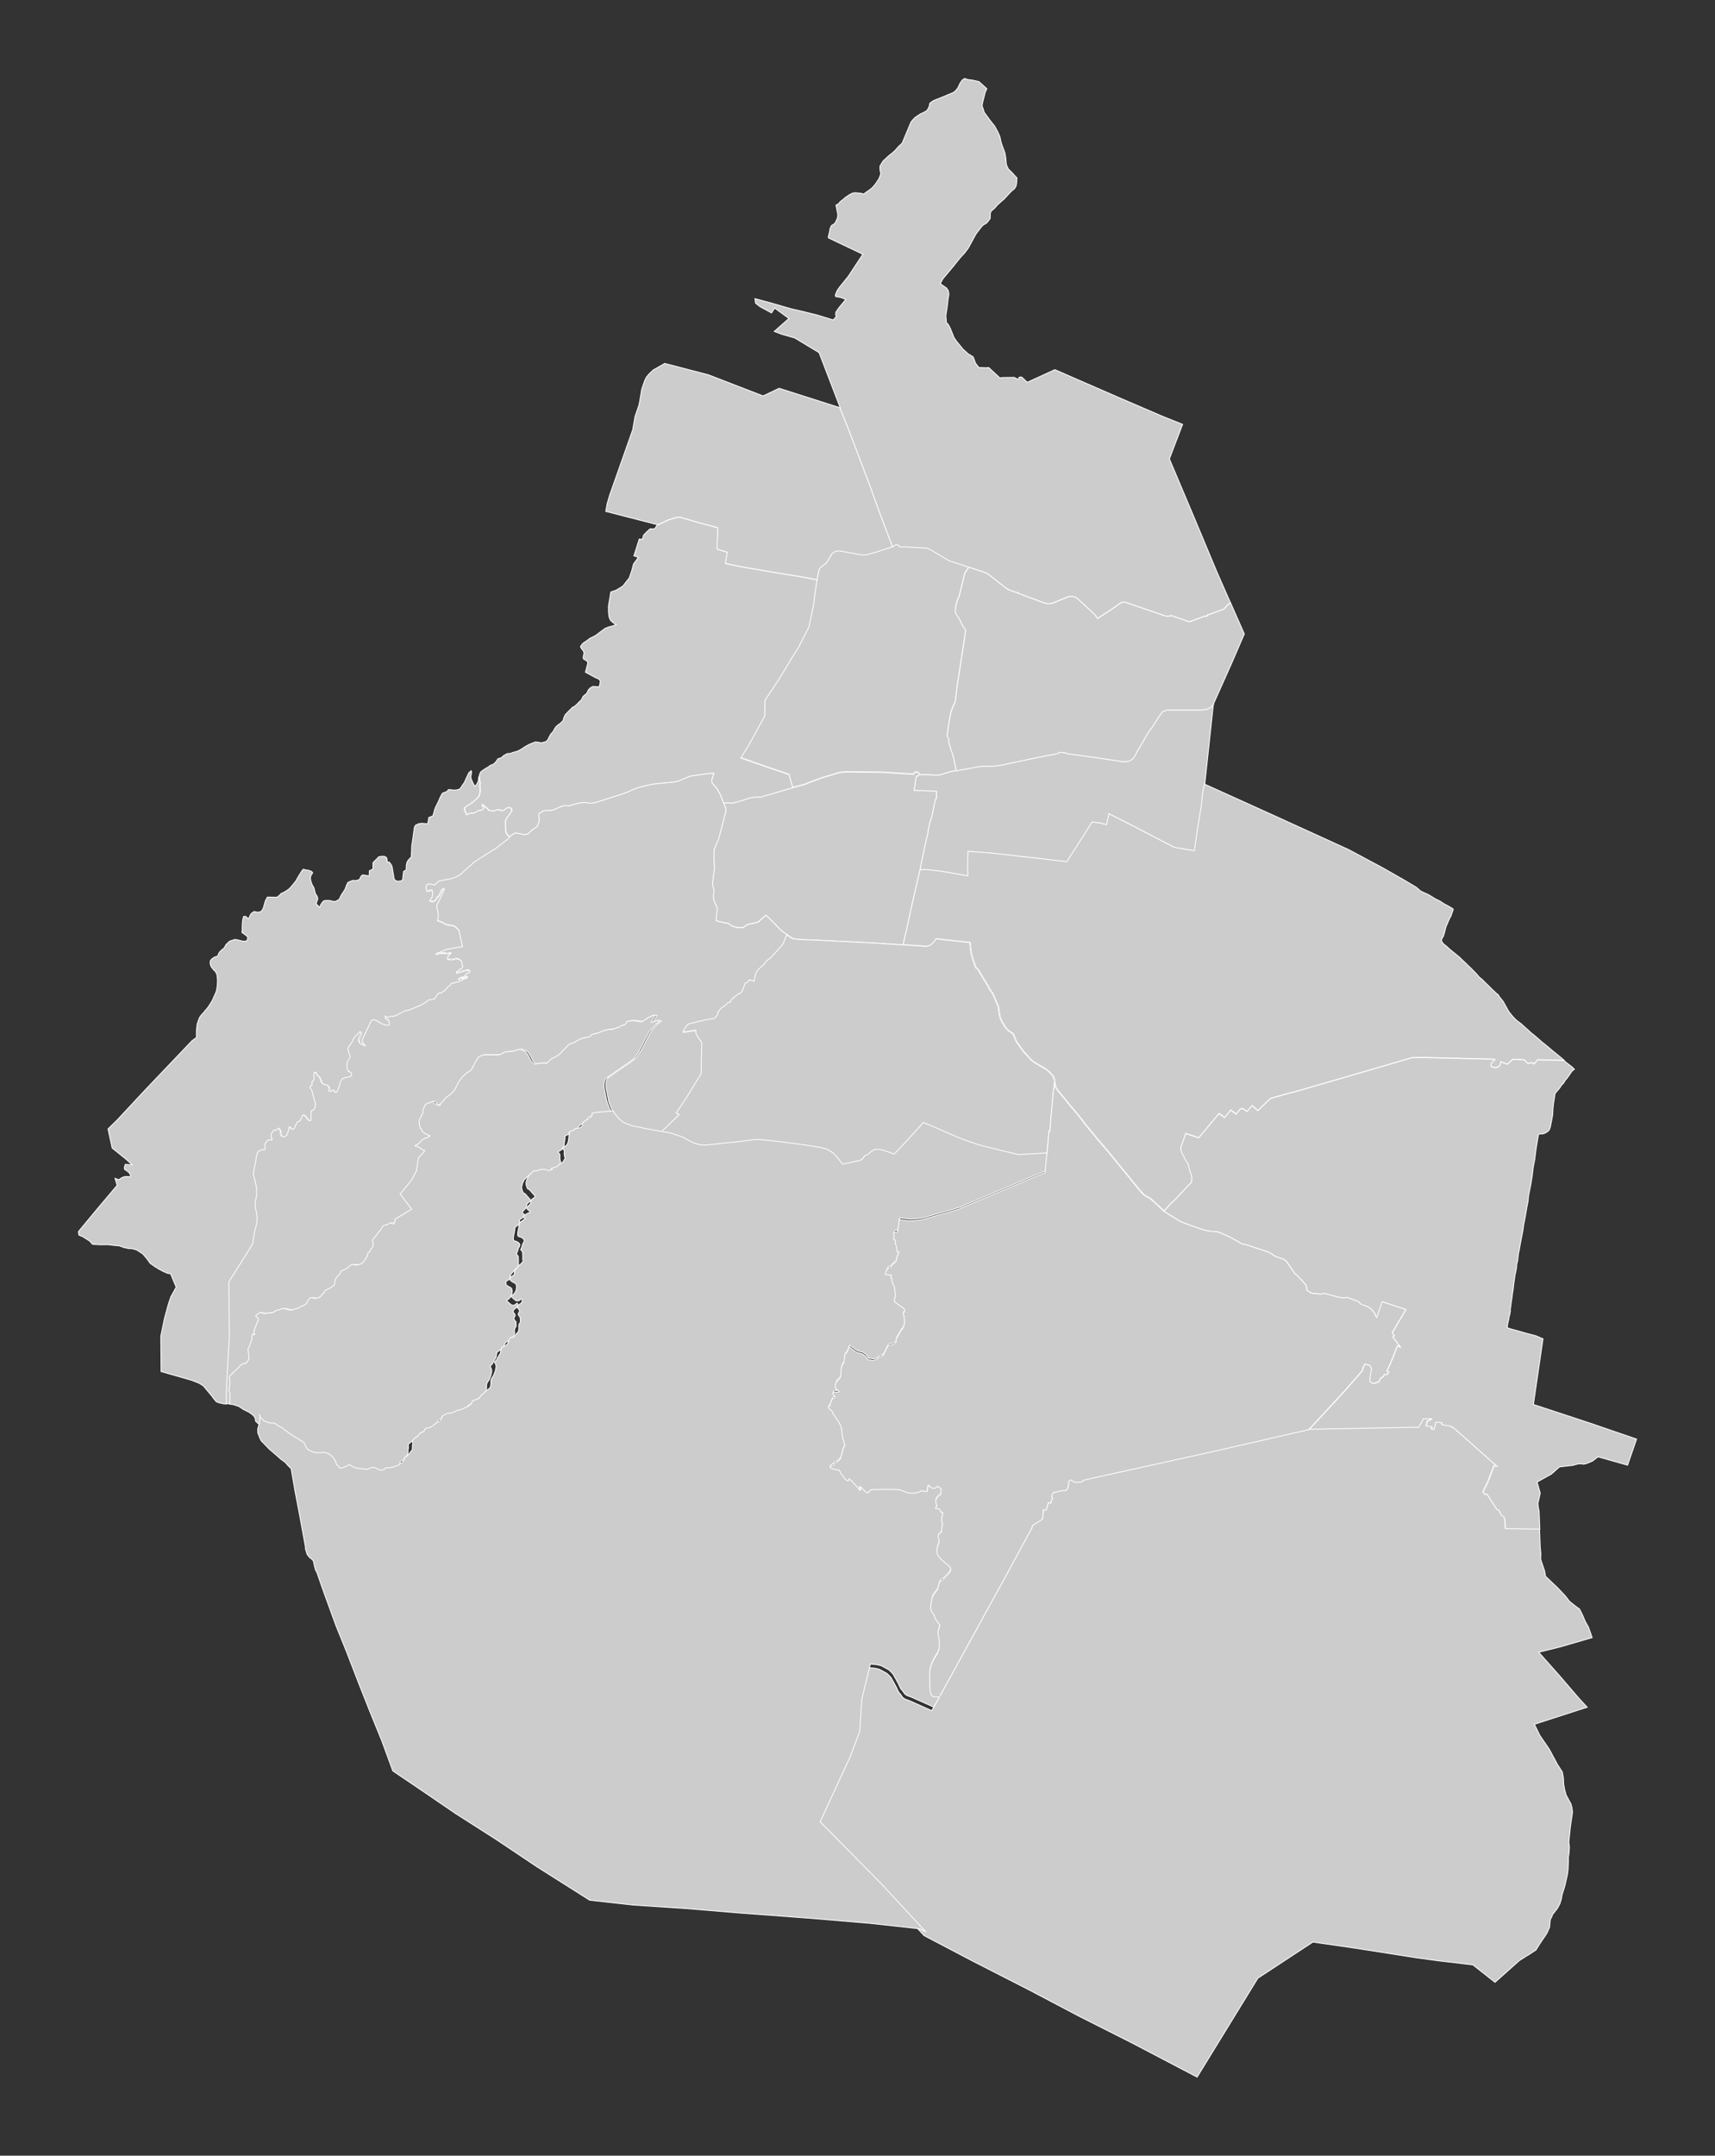 <?xml version="1.0" encoding="utf-8"?>
<!-- Generator: Adobe Illustrator 16.0.3, SVG Export Plug-In . SVG Version: 6.00 Build 0)  -->
<!DOCTYPE svg PUBLIC "-//W3C//DTD SVG 1.1//EN" "http://www.w3.org/Graphics/SVG/1.1/DTD/svg11.dtd">
<svg version="1.1"
	 id="Map" sodipodi:docname="mexicodf.svg" inkscape:version="0.48.4 r9939" xmlns:dc="http://purl.org/dc/elements/1.1/" xmlns:cc="http://creativecommons.org/ns#" xmlns:rdf="http://www.w3.org/1999/02/22-rdf-syntax-ns#" xmlns:svg="http://www.w3.org/2000/svg" xmlns:sodipodi="http://sodipodi.sourceforge.net/DTD/sodipodi-0.dtd" xmlns:inkscape="http://www.inkscape.org/namespaces/inkscape"
	 xmlns="http://www.w3.org/2000/svg" xmlns:xlink="http://www.w3.org/1999/xlink" x="0px" y="0px" width="440.25px"
	 height="553.219px" viewBox="0 0 440.25 553.219" enable-background="new 0 0 440.25 553.219" xml:space="preserve">
<rect x="0" y="0" width="440.25" height="553.219" fill="#333333" stroke="none"/>
<sodipodi:namedview  id="namedview5489" inkscape:window-maximized="1" fit-margin-left="20" fit-margin-top="20" borderopacity="1" pagecolor="#ffffff" bordercolor="#666666" showgrid="false" guidetolerance="10" inkscape:cy="386.37048" gridtolerance="10" inkscape:cx="34.837478" objecttolerance="10" inkscape:zoom="0.60539796" fit-margin-bottom="20" fit-margin-right="20" inkscape:current-layer="Map" inkscape:window-y="-8" inkscape:window-x="-8" inkscape:window-height="715" inkscape:window-width="1366" inkscape:pageshadow="2" inkscape:pageopacity="0">
	</sodipodi:namedview>
<path id="alvaroobregon" inkscape:connector-curvature="0" fill="#CCCCCC" stroke="#FFFFFF" stroke-width="0.214" d="
	M157.106,285.469L157.106,285.469l0.862,1.145l0.44,0.554l0.422,0.418l0.456,0.414l0.576,0.425l0.794,0.385l1.317,0.474l0.791,0.188
	l0.888,0.15l2.044,0.463l0.779,0.113l1.969,0.377l1.393,0.225l0.527-0.662l0.979-0.938l3.2-3.082l-0.802-0.377l2.748-4.11
	l3.286-5.374l0.376-0.572l0.031-0.188v-0.151l0.021-0.301l-0.018-0.264l0.025-0.58v-1.626l0.024-0.425v-0.15l0.113-4.301
	l-1.193-1.826l-0.188-0.376l-0.15-0.301v-0.339l0.038-0.226l-0.038-0.151l-0.113-0.018l-3.173,0.471l0.113-0.339l0.188-0.392
	l0.264-0.376l0.264-0.376l0.263-0.301l0.301-0.264l0.339-0.113l4.026-0.96l0.956-0.188l1.193-0.151l0.301-0.188l0.742-0.903
	l-0.023-0.301l0.019-0.301l0.226-0.188l0.226-0.264l0.15-0.264l0.226-0.263l0.922-0.58l0.264-0.226l0.226-0.301l0.388-0.301
	l0.673-0.188l0.038-0.301l0.076-0.226l0.655-0.576l1.359-1.095h0.403l0.583-0.99l0.264-0.809l0.395-0.874l0.264-0.038l0.226-0.15
	l0.226-0.226l0.301-0.392l1.17,0.376l0.421-1.86l0.076-0.226l0.113-0.188l0.113-0.188l0.113-0.188l0.113-0.188l0.625-0.599
	l0.512-0.452l0.5-0.467l0.188-0.226l0.188-0.38l0.113-0.113l0.113-0.113l0.113-0.113l0.113-0.113l0.99-0.775l2.413-2.639
	l0.226-0.264l0.226-0.301l0.226-0.376l0.301-0.64l0.599-1.536l-1.547-1.141l-0.339-0.301l-0.542-0.565l-0.523-0.583l-1.852-1.841
	l-0.704-0.625l-1.619,1.393l-0.226,0.301l-1.378,0.384l-1.355,0.263l-1.303,0.802h-0.753l-0.752,0.018l-1.265-0.376l-1.073-0.723
	l-1.22-0.188l-1.25-0.301l-0.557-0.188l0.113-1.514l0.188-1.524l-0.075-0.339l-0.339-0.681l-0.516-1.321l-0.076-0.817l0.151-1.622
	l-0.388-1.442l0.226-2.085l0.301-2.082l-0.15-2.289l0.038-2.424l0.602-1.528l0.531-1.174l0.693-2.56l1.261-4.905l-0.15-0.67
	l-0.504-1.25l-0.828-2.059l-0.851-1.524l-1.163-1.416l-0.226-0.338v-0.376l0.038-0.264l0.516-1.675l-2.308,0.226l-2.45,0.376
	l-1.352,0.15l-3.181,1.34l-0.9,0.15l-0.576,0.075l-4.116,0.384l-1.559,0.263l-2.624,0.603l-0.915,0.339l-0.907,0.338l-0.99,0.467
	l-0.64,0.264l-0.945,0.339l-0.832,0.263l-0.572,0.188l-4.248,1.374l-1.189,0.376l-1.062,0.188l-0.806-0.025l-0.745-0.151
	l-0.603-0.027l-1.494,0.263l-1.092,0.264l-0.806,0.301l-0.561,0.075l-0.376-0.031l-0.376-0.023l-0.376-0.018l-0.617,0.226
	l-1.005,0.41l-0.835,0.396l-0.817,0.188L139.837,208l-0.516,0.151l-0.603,0.384l-0.418,0.339v0.486l0.113,0.696l-0.027,0.723
	L138,211.802l-0.188,0.338l-0.429,0.339l-0.783,0.452l-0.971,0.994l-0.602,0.226l-0.572,0.038L133.772,214l-0.682-0.151
	l-0.561-0.075l-0.376,0.038L131.74,214l-1.032,0.802l-1.423,1.125l-2.251,1.701l-4.374,2.763l-1.073,0.727l-2.548,2.251
	l-1.005,0.922l-0.741,0.452l-0.851,0.339l-0.542,0.188l-0.527,0.15l-2.699,0.489l-0.456,0.301l-0.734,0.746l-0.606-0.151
	l-0.798-0.15l-0.516,0.15l-0.264,0.339l-0.075,0.508l0.301,1.027l1.306-0.339l0.075,0.38l0.033,0.463l-0.113,0.904l-0.655,0.979
	l0.339,0.15l0.392,0.075l0.301-0.018l0.41-0.226l0.384-0.471l0.076-0.15l0.075-0.151l0.075-0.15h0.113l0.264-0.188l0.779-1.66
	l0.534-0.226l-0.512,1.272l-1.434,3.008l0.188,0.93l0.151,0.58l0.075,0.809l0.018,0.625l-0.151,0.52l-0.075,0.264l0.188,0.188
	l0.188,0.038l0.448,0.188l0.459,0.113l0.264,0.188l0.489,0.338l1.261,0.264l0.761,0.075l0.557,0.264l0.922,0.907l0.715,3.297
	l0.188,0.828l-4.027,0.708l-1.863,0.772l-0.949,0.376v0.15l0.15,0.075l0.535-0.15l0.456-0.113l0.564-0.038l0.433,0.018l0.188-0.02
	l0.113-0.038l0.264,0.15l1.167-0.15l-0.535,0.485l-0.263,0.384l-0.076,0.301l-0.018,0.264l0.113,0.188l0.681,0.076l0.749-0.038
	l0.659-0.188h0.396l0.602,0.264l0.376,0.301l0.15,0.609l0.018,0.113l0.018,0.113v0.113v0.113l0.151,0.301l-0.339,0.527l-0.553,0.188
	l-0.339,0.388l-0.376,0.264l-0.03,0.15l0.038,0.151l0.15,0.075l1.6-0.489l0.949-0.226l0.448-0.038l0.151,0.018l0.075,0.038
	l0.03,0.15l-0.03,0.188l-0.075,0.15l-0.647,0.264l-0.264,0.15l-0.384,0.61l-0.384,0.15l-0.402,0.018l-0.497,0.264l-0.226,0.264
	l0.018,0.113l0.418-0.264l0.396-0.075l0.602-0.075l0.264-0.113l0.263-0.113l0.264-0.113l0.075,0.038v0.113l-0.188,0.226
	l-0.636,0.188l-0.339,0.031l-0.113,0.113l0.018,0.113l-0.711,0.301l-0.264,0.15l-0.226,0.075l-0.433,0.031l-0.339,0.113
	l-0.263,0.188h-0.113l-0.338-0.113l-0.188,0.076l-0.15,0.301l-0.031,0.188l-0.075,0.113l-0.531,0.188l-0.376,0.539l-0.263,0.188
	l-0.038,0.075l-0.038,0.076l-0.038,0.075l-0.036,0.075l-0.035,0.075l-0.03,0.076l-0.15,0.018l-0.151,0.02l-0.15,0.025l-0.151,0.188
	l-0.075,0.188l-0.113,0.075l-0.339,0.038l-0.497,0.038l-0.301,0.301l-0.188,0.301l-0.226,0.425l-0.644,0.61l-1.103,0.075
	l-0.994,0.715l-1.073,0.647l-3.169,1.302l-0.417,0.113h-0.388l-2.48,1.272l-0.666,0.226l-0.761-0.075l-0.508,0.339h-0.226
	l-0.535-0.339l-0.018,0.339l0.038,0.226l0.376,0.301l0.411,0.226l0.15,0.226l0.075,0.339v0.339l-0.113,0.301l-0.15,0.076
	l-0.655-0.076l-1.005-0.338l-1.457-0.87l-0.617-0.151l-0.617,0.188l-0.226,0.403l-1.995,4.244l-0.15,0.376l-0.018,0.188l0.018,0.264
	l0.113,0.188l0.636,0.791l-0.339-0.075l-0.835-0.425l-0.226-0.188l-0.15-0.486l0.029-0.557l0.429-1.024l0.151-0.425l-0.076-0.263
	l-0.226-0.113l-0.264,0.038l-1.46,1.585l-0.399,0.963l-0.603,0.847l-0.463,0.768l-0.023,0.263l0.264,1.035l0.188,0.418l0.113,0.523
	l-0.075,0.226l-0.486,0.787l-0.264,0.546l-0.038,0.546l0.113,0.791l0.113,0.478l0.188,0.339l0.433,0.188l0.339,0.264l0.075,0.226
	l-0.018,0.339l-0.188,0.188l-0.188,0.113l-0.696,0.188l-0.595,0.113l-0.723,0.301l-0.226,0.301l-0.339,0.647l-0.113,0.693
	l-0.301,0.67l-0.15,0.459l-0.188,0.455l-0.188,0.227l-0.15,0.075l-0.151-0.022l-0.075-0.112l-0.075-0.112l-0.075-0.113l-0.075-0.113
	l-0.226-0.15l-0.264,0.023l-0.301,0.264l-0.188,0.074l-0.188-0.035l-0.076-0.15l0.076-0.456v-0.188l-0.076-0.301l-0.188-0.226
	l-0.376-0.264l-0.478-0.15h-0.301l-0.301-0.188l-0.264-0.426l-0.339-0.963l-0.113-0.226l-0.587-0.561l-0.188-0.301l-0.113-0.15
	l-0.038-0.113l-0.075-0.075v-0.018l-0.018-0.018v-0.019l-0.018-0.018l-0.018-0.018l-0.018-0.018h-0.018l-0.018-0.018h-0.018H80.82
	h-0.018h-0.018l0,0h-0.018h-0.018h-0.018h-0.018h-0.018h-0.018h-0.018H80.64h-0.018h-0.018h-0.018h-0.018H80.55l-0.076-0.038
	l-0.075,0.15l-0.038,0.226l0.027,0.376l0.032,0.113v0.038v0.038v0.038v0.038v0.038v0.038l-0.018,0.038l-0.018,0.038l-0.018,0.038
	l0.075,0.459l0.018,0.15l-0.018,0.02l-0.018,0.022l-0.018,0.02l-0.018,0.02l-0.018,0.02l-0.018,0.02l-0.018,0.018l-0.018,0.018
	l-0.018,0.019l-0.113,0.188l-0.02,0.019l-0.02,0.019l-0.018,0.018l-0.018,0.018l-0.018,0.018l-0.018,0.019l-0.018,0.019
	l-0.018,0.018l-0.018,0.019l-0.018,0.019l-0.018,0.02l-0.018,0.018l-0.018,0.02l-0.018,0.019l-0.018,0.023l-0.018,0.024v0.023v0.025
	v0.023v0.025v0.025v0.025v0.025v0.026v0.025v0.025l-0.023,0.226v0.426l-0.036,0.074l-0.113,0.076h-0.029h-0.029h-0.029h-0.029
	l-0.029,0.018h-0.029l-0.028,0.019l-0.027,0.019l-0.027,0.018l-0.027,0.018l-0.026,0.018l-0.076,0.076v0.018v0.018v0.019v0.019
	v0.018v0.018v0.019v0.019v0.018v0.018v0.018v0.019l0.038,0.075l0.038,0.038l0.038,0.075l0.038,0.075l0.038,0.075l0.018,0.018
	l0.018,0.019l0.02,0.019l0.02,0.018l0.02,0.019l0.02,0.019l0.021,0.018l0.021,0.018l0.022,0.018l0.023,0.019l0.023,0.075
	l0.027,0.076l0.029,0.074l0.031,0.076l0.034,0.074l0.339,1.299l0.075,0.188l0.031,0.151l0.034,0.15l0.038,0.15l0.038,0.15
	l0.036,0.188l0.188,0.49l0.113,0.545v0.49l-0.113,0.406l-0.301,0.633l-0.486,0.188l-0.188,0.113v0.512l-0.038,0.385v0.737
	l0.038,0.613l-0.113,0.188l-0.188,0.075l-0.15-0.036l-0.301-0.301l-0.339-0.456l-0.339-0.388l-0.15-0.113l-0.15-0.112l-0.151-0.113
	l-0.226,0.113l-0.188,0.263l-0.429,0.844l-0.034,0.113l-0.113,0.264l-0.15,0.037l-0.151,0.037l-0.188,0.037l-0.188,0.112
	l-0.15,0.302l-0.15,0.301l-0.151,0.301l-0.113,0.264l-0.113,0.264l-0.113,0.264l-0.226,0.188l-0.339-0.037l-0.025-0.037
	l-0.226-0.189l-0.188-0.338h-0.188l-0.151,0.15l-0.075,0.377l-0.025,0.301l-0.301,0.847l-0.15,0.384l-0.429,0.377l-0.376,0.075
	h-0.264l-0.263-0.188l-0.113-0.437l-0.075-0.617l-0.075-0.376l-0.264-0.385l-0.188-0.188l-0.188,0.037l-0.075,0.075l-0.075,0.075
	l-0.075,0.076l-0.075,0.074l-0.076,0.076l-0.038,0.074l-0.075,0.038h-0.188l-0.264-0.038l-0.301,0.076l-0.15,0.226l-0.15,0.339
	l-0.188,0.301l-0.075,0.227v0.264l0.038,0.338l0.113,0.377l0.075,0.301l-0.075,0.075h-0.858l-0.264,0.188l-0.339,0.384l-0.264,0.41
	l-0.023,0.538l0.026,0.844l-0.075,0.15l-0.113,0.037h-0.301l-0.263-0.112l-0.606,0.301l-0.542,0.437l-0.113,0.264l-0.188,0.848
	l-0.151,1.012l-0.339,1.54l-0.038,0.339l-0.075,0.338l-0.075,0.34l-0.075,0.504l-0.033,0.535l0.264,0.955l0.226,0.957l0.226,0.948
	l0.075,0.716l0.036,0.733l0.018,0.733l-0.113,0.779l-0.263,1.258v0.945l0.075,0.715l0.226,0.828l0.188,1.551l-0.038,0.96
	l-0.188,0.982l-0.226,0.753l-0.188,0.76l-0.15,0.746l-0.113,0.745l-0.075,0.726l-0.113,0.682l-0.188,0.523l-0.339,0.512l-0.339,0.6
	l-5.323,8.449l0.15,13.893l-0.67,11.705l-0.113,3.804l0.036,1.92l0.745,0.032l0.742,0.038l0.075-1.487v-1.303l-0.264-0.782v-0.188
	l0.113-0.756l0.15-1.183l-0.033-0.339l-0.038-0.113l-0.075-0.425l-0.018-0.264l0.075-0.38l0.226-0.264l0.188-0.15l1.769-1.705
	l0.561-0.606l0.301-0.263l0.5-0.189l0.64-0.15l0.339-0.338l0.376-0.58l0.075-0.588l-0.038-0.387l-0.075-0.302l-0.075-0.621
	l-0.075-0.621l0.038-0.301l0.263-0.388l0.151-0.339l0.075-0.523l0.226-0.463l0.15-0.392l0.113-0.339v-0.519l-0.075-0.264
	l0.226-0.302l0.038-0.188l0.15,0.076l0.15,0.112l0.188-0.019v-0.15l-0.226-0.688l0.075-0.188l0.151-0.15v-0.301l0.339-0.75
	l0.113-0.263l0.113-0.403l0.264-0.526l0.188-0.339l-0.038-0.264l-0.15-0.188l-0.376-0.381l-0.15-0.264l0.15-0.264l0.508-0.226
	l0.113-0.15l0.339-0.15l0.339,0.037l0.263,0.151l0.554,0.074l0.568-0.15l0.113,0.019h0.113h0.113h0.113l0.809-0.075l0.486-0.15
	l0.339-0.264l0.58-0.264l0.553-0.113l0.444-0.188l0.685-0.113l0.226,0.018l0.975,0.302l0.512,0.112l0.982-0.226l0.689-0.188
	l0.463-0.188l0.44-0.339l0.444-0.151l0.226-0.018l0.741-0.474l0.339-0.53l0.188-0.434l0.437-0.538l0.421-0.15l0.568,0.15
	l0.301,0.075l0.625-0.15l0.538-0.113l0.376-0.301l0.226-0.339l0.226-0.302l0.399-0.263l0.151-0.339l0.226-0.301l0.448-0.188
	l0.467-0.264l0.481-0.264l0.52-0.388l0.339-0.377l0.113-0.432l0.018-0.456l0.188-0.542l0.388-0.591l0.504-0.493l0.264-0.388
	l0.188-0.478l0.188-0.113l0.44-0.227l0.396-0.15l0.425-0.226l0.493-0.388l0.478-0.398l0.41-0.264l0.339,0.023l0.489,0.112
	l0.591,0.019l0.485-0.15l0.636-0.264l0.459-0.414l0.922-1.396l0.151-0.576l0.075-0.301l0.403-0.34l0.15-0.188l0.031-0.227
	l0.113-0.15l0.113-0.15l0.113-0.15l0.113-0.15l0.301-0.452l-0.023-0.663l-0.151-0.398l-0.038-0.339l0.151-0.301l0.896-1.081
	l0.226-0.301l0.226-0.338l0.226-0.34l0.388-0.301l0.301-0.609l0.188-0.302l0.226-0.226l0.339-0.113l0.602-0.15l0.264-0.113
	l0.338-0.264l0.264-0.074l0.264,0.037l0.263,0.113l0.339,0.037l0.075-0.226l0.029-0.027l0.026-0.03l0.027-0.031l0.025-0.03
	l0.025-0.03l0.023-0.033l0.018-0.113l0.018-0.112v-0.112v-0.113V313l0.226-0.339l4.1-2.428l-2.981-3.91l2.989-3.603l1.231-2.398
	l0.478-3.263l1.186-1.272l0.444-0.595l-0.113-0.038l-0.113-0.037l-0.113-0.037l-0.113-0.038l-0.113-0.034l-0.798-0.599l-0.263-0.188
	l-0.647-0.15l-0.226-0.15l0.565-0.264l0.463-0.339l0.339-0.339l0.263-0.301l0.264-0.301l0.376-0.189l0.433-0.15l0.44-0.15
	l0.429-0.226l0.301-0.226l-0.188-0.076l-0.188-0.074l-0.188-0.076l-0.188-0.074l-0.606-0.302l-0.038-0.036l-0.038-0.032
	l-0.038-0.033l-0.038-0.028l-0.038-0.029l-0.038-0.027l-0.038-0.025l-0.188-0.15l-0.188-0.226v-0.028v-0.029v-0.029l-0.018-0.026
	v-0.029l-0.018-0.026l-0.018-0.027l-0.018-0.025l-0.018-0.027l-0.188-0.301l-0.032-0.032l-0.035-0.03l-0.034-0.031l-0.036-0.028
	l-0.036-0.029l-0.15-0.384l-0.15-0.595l-0.038-0.422v-0.15l-0.038-0.226l0.018-0.377l0.113-0.226l0.226-0.376l0.038-0.113
	l0.076-0.113l0.075-0.113l0.075-0.112l0.151-0.403l0.113-0.188l0.113-0.301l-0.018-0.076l-0.018-0.074v-0.076v-0.075v-0.075v-0.075
	v-0.075l0.038-0.188l0.339-0.727l0.075-0.263l0.15-0.227l0.188-0.188l0.338-0.227l0.595-0.188l0.602-0.189l0.301-0.15l0.263,0.501
	l0.542,0.339l0.264,0.075l0.61,0.188l0.339-0.603l0.15-0.188l0.113-0.15l0.151-0.15l0.15-0.113l0.113-0.15l0.264-0.226l0.075-0.188
	l0.151-0.188l1.118-0.855l0.151-0.112l0.15-0.113l0.15-0.112l0.113-0.113l0.263-0.339l0.151-0.112l0.226-0.264l0.188-0.34
	l0.723-1.513l0.388-0.55l0.264-0.398l0.301-0.411l1.088-1.065l0.497-0.339l0.188-0.075l0.376-0.226l0.497-0.651l0.188-0.338
	l0.587-1.178l0.376-0.67l0.188-0.263l0.264-0.339l0.226-0.226l0.452-0.226l0.73-0.264l1.253,0.038l1.058,0.018l0.301-0.036
	l1.227,0.027l1.299-0.554v-0.075l0.553-0.188h0.388l0.73-0.075l0.264,0.018l0.075-0.031l0.226-0.018l0.188-0.075l0.489-0.075
	l0.075-0.029l0.076-0.03l0.075-0.034l0.075-0.034l0.075-0.036l0.038-0.038l0.038-0.038l0.188-0.076h0.075h0.075h0.075h0.076h0.075
	l0.075-0.018h0.226l0.478,0.151l0.226,0.075l0.617,0.301l0.113,0.15l0.113,0.15l0.113,0.151l0.113,0.15l0.339,0.486l0.632,1.306
	l0.151,0.188l0.188,0.188l0.188,0.188l0.226,0.15l0.226,0.113l0.15,0.018l0.188-0.018l0.41-0.151l0.301-0.038h0.15h0.15h0.151
	l0.15-0.018l0.151-0.018l1.027,0.025l0.264-0.076l0.301-0.188l0.452-0.553l0.58-0.456l0.858-0.339l1.073-0.756l1.434-1.506
	l0.388-0.339l0.572-0.632l0.406-0.226l0.907-0.263l0.264-0.188l0.689-0.41l1.118-0.531l1.069-0.188l0.843-0.226l0.301-0.188
	l0.151-0.188l0.075-0.15l1.807-0.463l0.968-0.444l1.419-0.376l0.535-0.038l0.388,0.036l0.869-0.264l0.49-0.188l0.497-0.113
	l0.151-0.113l0.15-0.113l0.15-0.113l0.151-0.113l0.632-0.113l0.421-0.188l0.226-0.301l0.15-0.399l0.437-0.151l1.178-0.113
	l1.024,0.113l1.235,0.188l0.689-0.429l1.114-0.768l1.042-0.448l0.599,0.038l-0.986,1.731l1.453-0.459l0.674,0.226l-0.339,0.264
	l-0.339,0.263l-0.339,0.226l-0.576,0.659l-0.384,0.384l-0.15,0.226l-0.113,0.113l-0.113,0.113l-0.075,0.113l-0.075,0.113
	l-0.075,0.113l-0.93,1.604l-1.75,3.471l-1.141,1.604l-0.226,0.264l-0.263,0.264l-0.301,0.226l-1.024,0.745l-3.343,2.292
	l-0.873,0.621l-0.798,0.554l-0.188,0.15l-0.075,0.038l-0.075,0.038l-0.038,0.038l-0.038,0.038l-0.038,0.038l-0.038,0.038
	l-0.038,0.075l-0.188,0.264l-0.075,0.188l-0.151,0.456l-0.038,0.188l-0.032,0.188l-0.025,0.188v0.037v0.038v0.037v0.038v0.075v0.038
	v0.037l0.018,0.075v0.075v0.075v0.075v0.076l0.076,0.541l0.075,0.302l0.075,0.301l0.075,0.302l0.151,0.906l0.15,0.697l0.113,0.699
	l0.151,0.463l0.15,0.396l0.15,0.395l0.151,0.398l0.188,0.34l0.301,0.538l0.188,0.226"/>
<path id="azcapotzalco" inkscape:connector-curvature="0" fill="#CCCCCC" stroke="#FFFFFF" stroke-width="0.214" d="
	M209.767,148.752L209.767,148.752l0.425-2.179l0.264-0.685l0.459-0.425l0.557-0.376l0.497-0.403l0.399-0.471l1.201-2.002
	l0.433-0.339l0.384-0.264l0.583-0.113l0.632,0.018l0.61,0.113l4.684,0.832l0.858,0.076l0.847-0.076l2.447-0.696l3.787-1.238
	l0.188-0.151l-0.038-0.459l-3.33-8.792l-2.342-6.525l-5.321-14.011l-2.266-5.71l-0.029-0.226l-15.683-5.002l-4.125,1.961
	l-13.993-5.406l-11.25-2.932l-2.951,1.664l-1.186,1.145l-0.618,0.771l-0.376,0.794l-0.411,1.133l-0.376,1.152l-0.504,3.019
	l-0.226,1.088l-0.967,2.8l-0.512,2.876l-0.075,0.504l-5.958,16.899l-0.64,2.191l-0.339,1.942l13.196,3.392l0.535-0.113l2.258-1.095
	l2.199-0.685l0.824-0.038l4.666,1.34l5.017,1.359l-0.15,4.642v0.839l2.586,0.817l-0.47,2.868l4.577,0.957l4.563,0.756l1.216,0.226
	l3.618,0.606l5.362,0.854l3.166,0.602l1.091,0.188"/>
<path id="benitojuarez" inkscape:connector-curvature="0" fill="#CCCCCC" stroke="#FFFFFF" stroke-width="0.214" d="
	M231.834,242.428L231.834,242.428l0.188-0.783l0.922-4.067l0.825-3.835l0.65-2.887l1.75-7.588l0.919-4.496l0.692-3.181l0.43-1.814
	l0.15-0.998l0.459-2.176l0.113-0.226l0.15-0.15l0.926-4.485l0.113-0.411l0.15-0.301l0.15-0.226l0.027-1.788l-5.762-0.188
	l0.543-3.599l0.15,0.018l0.15-0.027l0.264-0.188l0.113-0.264v-0.038v-0.038v-0.038v-0.038v-0.038v-0.038l-0.189-0.226l-0.376-0.151
	l-0.188,0.031l-0.338,0.075l-0.188,0.188l-0.113,0.264l-0.414-0.018l-3.94-0.226l-2.568-0.188l-2.205-0.075l-8.381-0.075
	l-1.325,0.15l-0.595,0.15l-4.188,1.25l-1.042,0.376l-2.391,0.915l-0.994,0.418l-3,0.741l-1.498,0.44l-6.426,1.863l-0.595,0.188
	l-0.264-0.188l-2.315,0.339l-2.059,0.7l-2.108,0.561l-2.451-0.031l0.504,1.25l0.15,0.67l-1.261,4.905l-0.693,2.56l-0.531,1.174
	l-0.602,1.528l-0.038,2.424l0.15,2.292l-0.301,2.082l-0.226,2.085l0.388,1.441l-0.15,1.623l0.075,0.817l0.516,1.321l0.339,0.681
	l0.075,0.339l-0.188,1.524l-0.113,1.513l0.557,0.188l1.25,0.301l1.22,0.188l1.073,0.723l1.265,0.376l0.753-0.018h0.753l1.302-0.806
	l1.355-0.263l1.378-0.384l0.226-0.301l1.619-1.393l0.704,0.625l1.852,1.841l0.523,0.583l0.542,0.564l0.339,0.301l1.547,1.14
	l1.509,0.986l1.747,0.226l1.133,0.018l3.655,0.15l13.424,0.663l8.275,0.52"/>
<path id="coyoacan" inkscape:connector-curvature="0" fill="#CCCCCC" stroke="#FFFFFF" stroke-width="0.214" d="M169.841,290.793
	L169.841,290.793l2.04,0.338l3.117,1.07l1.385,0.744l1.476,0.746l0.734,0.264l0.549,0.112l0.828,0.151h0.475h0.474l0.474-0.019
	l0.723-0.075l4.155-0.463l2.285-0.188l4.964-0.64l0.775-0.027l0.892,0.038l5.188,0.575l2.149,0.264l3.5,0.471l3.196,0.493
	l1.781,0.339l1.088,0.301l0.301,0.15l0.41,0.264l0.263,0.15l0.493,0.34l0.411,0.338l0.338,0.377l1.039,1.22l0.802,1.023l4.7-1.021
	l0.075-0.188l0.558-0.339l0.075-0.264l0.188-0.301l0.074-0.075l0.264-0.113l0.227-0.075l0.15-0.075l1.476-1.122l0.301-0.15
	l0.772-0.075l0.534,0.02l0.862,0.15l1.227,0.396l1.725,0.632l1.562-1.563l5.347-5.866l0.549-0.688l1.018,0.407l1.705,0.727
	l5.809,2.521l0.881,0.377l2.459,0.896l2.07,0.712l0.94,0.263l1.024,0.264l3.35,0.821l0.803,0.225l0.646,0.151l0.641,0.15
	l0.809,0.188l0.806,0.188l0.798,0.227l0.734,0.15l0.437-0.018l1.536-0.113l2.838-0.15l1.344-0.113h1.242l0.076-0.696l0.504-5.424
	l0.226,0.075l0.226-3.076l0.564-6.24l0.385-3.222l-0.02-0.452l-0.34-0.948l-0.688-0.832l-1.009-0.957l-0.264-0.15l-2.895-1.705
	l-0.76-0.568l-2.154-2.36l-0.425-0.583l-0.41-0.599l-0.892-1.234l-0.821-1.999l-1.186-0.802l-0.674-0.651l-1.054-1.694l-0.448-1.091
	l-0.226-1.125l-0.15-1.404l-0.264-0.689l-1.25-2.925l-0.764-0.99l-0.6-1.216l-1.088-1.683l-1.264-2.18l-0.227-0.264l-0.188-0.15
	l-0.15-0.038l-0.633-1.694l-0.486-1.664l-0.188-0.904l-0.264-2.285l-5.359-0.565l-3.433-0.388l-0.302,0.535l-0.301,0.388
	l-0.381,0.403l-0.643,0.418l-0.467,0.188l-0.75-0.018l-0.429-0.023l-0.81-0.075l-4.346-0.263l-8.275-0.52l-13.425-0.663l-3.655-0.15
	l-1.133-0.018l-1.747-0.226l-1.509-0.986l-0.599,1.536l-0.301,0.64l-0.226,0.376l-0.226,0.301l-0.226,0.264l-2.413,2.639
	l-0.99,0.775l-0.113,0.113l-0.113,0.113l-0.113,0.113l-0.113,0.113l-0.188,0.38l-0.188,0.188l-0.5,0.467l-0.512,0.452l-0.625,0.598
	l-0.113,0.188l-0.113,0.188l-0.113,0.188l-0.113,0.188l-0.076,0.226l-0.417,1.859l-1.171-0.376l-0.301,0.392l-0.226,0.226
	l-0.226,0.151l-0.263,0.038l-0.396,0.873l-0.263,0.81l-0.583,0.99h-0.403l-1.359,1.092l-0.655,0.576l-0.075,0.226l-0.038,0.301
	l-0.674,0.188l-0.388,0.301l-0.226,0.301l-0.264,0.226l-0.922,0.58l-0.226,0.263l-0.151,0.264l-0.226,0.263l-0.226,0.188
	l-0.018,0.301l0.023,0.301l-0.742,0.904l-0.301,0.188l-1.193,0.15l-0.956,0.188l-4.026,0.96l-0.339,0.113l-0.301,0.263l-0.264,0.301
	l-0.263,0.376l-0.264,0.376l-0.188,0.392l-0.113,0.339l3.173-0.471l0.113,0.018l0.038,0.15l-0.038,0.226v0.339l0.151,0.301
	l0.188,0.376l1.193,1.826l-0.113,4.302v0.15l-0.023,0.425v1.626l-0.025,0.58l0.018,0.263L180,275.267v0.15l-0.031,0.188
	l-0.376,0.572l-3.286,5.373l-2.748,4.111l0.802,0.376l-3.2,3.083l-0.979,0.938l-0.527,0.662"/>
<path id="cuajimalpa" inkscape:connector-curvature="0" fill="#CCCCCC" stroke="#FFFFFF" stroke-width="0.214" d="M130.719,214.809
	L130.719,214.809l-0.663-0.794l-0.226-0.376l-0.113-2.033v-0.843l0.113-0.376l0.376-0.655l0.493-0.557l0.301-0.572l0.339-0.406
	v-0.44l-0.226-0.339l-0.301-0.113l-0.41-0.021l-0.339,0.075l-0.437,0.339l-0.452,0.338l-0.301,0.038l-0.226-0.076l-0.226-0.075
	l-0.226-0.075h-0.651l-0.301,0.075l-0.264,0.15l-0.301,0.076l-1.242-0.151l-0.264-0.395l-1.054-0.881l-0.264-0.264l-0.188,0.113
	l-0.018,0.263l0.49,0.471l-0.076,0.226l-0.226,0.226l-0.151,0.113l-0.402,0.113l-0.411,0.038l-0.226,0.076l-0.554,0.301
	l-0.263,0.188l-0.226,0.075l-0.433,0.038l-0.264,0.018l-0.264,0.02l-0.263,0.027l-0.226,0.113l-0.15,0.15l-0.188,0.113l-0.15-0.151
	l-0.075-0.263l-0.264-0.558l-0.113-0.301l-0.031-0.376l0.038-0.188l0.599-0.406l0.61-0.388l0.81-0.557l1.058-0.915l0.384-0.376
	l0.264-0.433l0.15-0.474l0.075-0.422l0.038-0.485v-0.425l-0.038-0.301l-0.038-0.301v-0.15l0.076-0.64l-0.151-0.817l-0.018-0.113
	l-0.018-0.508l-0.113-0.301l-0.113,1.001l-0.188,0.516l-0.226,0.471l-0.482,0.52L121.442,201l-0.263-0.606l-0.264-0.61l-0.038-0.489
	l0.113-0.602l0.075-0.603l-0.113-0.301l-0.599,0.52l-0.474,0.986l-0.7,1.547l-0.376,0.52l-0.685,1.035l-0.557,0.264l-0.888,0.113
	l-1.035-0.113l-0.516-0.018l-0.414,0.497l-0.651,0.226l-0.512,0.226l-0.501,0.899l-0.403,0.986l-0.903,1.841l-0.188,0.516
	l-0.113,0.493l-0.338,1.073l-1.024,0.395l-0.264,1.607l-1.596-0.113l-0.771,0.113l-0.768,0.376l-0.301,0.516l-0.414,3.034
	l-0.264,1.716l-0.038,0.761v0.756l-0.075,0.602l0.018,0.712l-0.828,0.903l-0.301,0.516l-0.15,0.647l-0.076,1.336l-0.651,0.338
	l-0.264,2.229l-0.392,0.226l-0.726,0.075l-0.516-0.075l-0.5-0.437l-0.553-3.286l-0.188-0.376l-0.301-0.463l-0.301-0.301
	l-0.489,0.076l0.038-0.448l-0.075-0.399l-0.113-0.376l-0.545-0.301l-0.915,0.019l-0.538,0.113l-0.482,0.52l-0.531,0.5l-0.459,0.497
	l-0.018,1.626l-0.907,0.437l-0.038,1.314l-1.694-0.264l-0.459,0.41l-0.264,0.647l-0.339,0.226l-0.817,0.226l-0.516-0.113
	l-0.489,0.151l-0.885,0.376l-0.384,0.764l-0.339,0.964l-0.47,0.738l-0.486,0.727l-0.587,1.167l-0.629,0.376l-0.512,0.188
	l-0.636-0.113l-0.636-0.151l-0.636-0.038l-0.467,0.018l-0.516,0.151l-0.339,0.429l-0.263,0.376l-0.407,0.787l-0.835-0.877
	l0.113-0.448l0.15-0.403l0.151-0.403l-0.113-0.512l-0.15-0.301l-0.384-0.595l-0.339-1.442l-0.376-0.617l-0.264-0.599l-0.188-0.64
	l-0.113-0.711l0.151-0.493l0.113-0.301l0.339-0.452l-0.188-0.339l-0.779-0.338l-0.87-0.113l-0.52-0.188l-0.301,0.263l-0.58,0.907
	l-0.561,0.915l-0.5,0.899l-0.617,0.791l-0.689,0.813l-0.482,0.497l-0.647,0.456l-0.625,0.376l-0.768,0.338l-0.376,0.429l-0.67,0.523
	l-2.462-0.038l-0.52,0.986l-0.504,1.769l-0.15,0.339l-0.301,0.448l-0.339,0.226l-0.7,0.113l-0.399-0.075l-0.471-0.113l-0.715,0.482
	l-0.376,0.583l-0.151,0.471l-0.263,0.301l-0.339-0.301l-0.403-0.301l-0.489,0.075l-0.188,0.738l-0.113,0.938l-0.038,0.937v0.734
	l-0.075,0.715l0.595,0.433l0.264,0.188l0.595,0.501l0.032,0.444l-0.226,0.602l-0.771,0.113l-0.911-0.188l-0.903-0.226l-0.448-0.075
	l-0.689,0.226l-0.685,0.226l-0.922,0.862l-0.474,0.877l-0.44,0.339l-0.644,0.591l-0.301,0.425l-0.301,0.719l-0.264,0.113
	l-0.263,0.075l-0.264,0.075l-0.76,0.523l-0.339,0.497l-0.032,0.761l0.301,0.771l0.674,0.835l0.38,0.339l0.376,0.727l0.15,1.269
	l-0.023,1.246l-0.113,0.982l-0.151,0.779l-0.339,0.851l-0.741,1.638l-0.591,0.944l-0.685,1.013l-0.482,0.497l-0.459,0.61
	l-0.508,0.52l-0.549,0.768l-0.58,1.611l-0.188,1.784v1.001l0.036,0.644l-1.212,0.918l-11.947,12.541l-7.253,7.781l-2.319,2.27
	l1.073,4.904l3.599,2.902l1.509,1.396l-1.735-0.112l-0.226,0.64l0.018,0.625l0.835,0.588l0.463,0.447l0.264,0.58L33.368,302
	l-0.821-0.075l-0.61,0.038l-0.564,0.225l-0.339,0.189l-0.376,0.301l-0.339,0.018l-0.794-0.301l0.542,1.807l-5.053,5.98l-4.889,5.893
	l0.113,0.87l1.028,0.456l1.72,1.084l0.787,0.854l2.037,0.113l1.969-0.025l1.498,0.188l1.355,0.113l1.167,0.433l1.216,0.264
	l0.866,0.03l1.145,0.302l1.626,1.039l1.065,1.257l0.854,1.186l1.253,0.881l1.163,0.7l1.096,0.568l0.93,0.388l0.771,0.112
	l1.442,3.441l-1.363,2.454l-0.651,1.927l-0.975,3.55l-0.964,4.649l0.075,9.082l2.338,0.67l5.548,1.585l1.916,0.761l1.039,0.658
	l2.187,2.605l0.572,0.797l0.595,0.686l0.73,0.264l1.129,0.264l0.73,0.032l-0.036-1.919l0.113-3.805l0.67-11.703l-0.15-13.895
	l5.323-8.449l0.339-0.599l0.339-0.513l0.188-0.522l0.113-0.678l0.076-0.727l0.113-0.745l0.15-0.746l0.188-0.76l0.226-0.753
	l0.188-0.982l0.038-0.96l-0.188-1.551l-0.226-0.828l-0.075-0.715v-0.945l0.263-1.258l0.113-0.778l-0.018-0.734l-0.036-0.733
	l-0.075-0.716l-0.226-0.948l-0.226-0.956l-0.264-0.956l0.033-0.535l0.075-0.504l0.075-0.339l0.075-0.339l0.038-0.339l0.339-1.54
	l0.151-1.012l0.188-0.848l0.113-0.264l0.542-0.436l0.606-0.302l0.263,0.113h0.301l0.113-0.038l0.075-0.15l-0.027-0.844l0.023-0.537
	l0.263-0.411l0.339-0.384l0.264-0.188h0.858l0.075-0.076l-0.075-0.301l-0.113-0.377l-0.038-0.338v-0.264l0.075-0.227l0.188-0.301
	l0.15-0.339l0.151-0.226l0.301-0.076l0.264,0.038h0.188l0.076-0.038l0.038-0.074l0.075-0.076l0.075-0.074l0.075-0.076l0.075-0.075
	l0.076-0.075l0.188-0.037l0.188,0.188l0.263,0.385l0.075,0.376l0.076,0.617l0.113,0.437l0.263,0.188h0.264l0.38-0.075l0.429-0.377
	l0.15-0.383l0.301-0.848l0.025-0.301l0.076-0.377l0.15-0.15h0.188l0.188,0.339l0.226,0.188l0.025,0.037l0.339,0.037l0.226-0.188
	l0.113-0.264l0.113-0.264l0.113-0.264l0.151-0.301l0.15-0.301l0.15-0.301l0.188-0.113l0.188-0.036l0.151-0.038l0.15-0.037
	l0.113-0.264l0.034-0.113l0.429-0.843l0.188-0.264l0.226-0.112l0.151,0.112l0.15,0.112l0.15,0.113l0.339,0.389l0.339,0.455
	l0.301,0.301l0.15,0.036l0.188-0.075l0.113-0.188l-0.038-0.613v-0.737l0.038-0.385v-0.512l0.188-0.113l0.486-0.188l0.301-0.633
	l0.113-0.406v-0.49l-0.113-0.545l-0.188-0.49l-0.036-0.188l-0.038-0.15l-0.038-0.15l-0.034-0.15l-0.031-0.151l-0.075-0.188
	l-0.339-1.299l-0.034-0.074l-0.03-0.076l-0.029-0.074l-0.027-0.076l-0.023-0.075l-0.023-0.018l-0.022-0.019l-0.021-0.018
	l-0.021-0.018l-0.02-0.019l-0.02-0.019l-0.02-0.018l-0.02-0.018l-0.018-0.019l-0.018-0.019l-0.038-0.074l-0.038-0.076l-0.038-0.074
	l-0.038-0.038l-0.038-0.075v-0.019v-0.018v-0.019v-0.018v-0.018v-0.019v-0.019v-0.018v-0.018v-0.019v-0.019v-0.018l0.076-0.075
	l0.027-0.018l0.027-0.019l0.026-0.018l0.027-0.018l0.029-0.019h0.029l0.029-0.019h0.029h0.028h0.029h0.029l0.113-0.075l0.036-0.075
	v-0.426l0.023-0.225v-0.026v-0.025v-0.026v-0.025v-0.025v-0.025v-0.025v-0.023v-0.025v-0.023l0.018-0.024l0.018-0.023l0.018-0.019
	l0.018-0.02l0.018-0.018l0.018-0.02l0.018-0.019l0.018-0.019l0.018-0.018l0.018-0.018l0.018-0.019l0.018-0.019l0.018-0.018
	l0.018-0.018l0.02-0.019l0.02-0.019l0.113-0.15l0.018-0.018l0.018-0.018l0.018-0.019l0.018-0.02l0.018-0.02l0.018-0.02l0.018-0.02
	l0.018-0.022l0.018-0.02l-0.018-0.15l-0.075-0.459l0.018-0.038l0.018-0.038l0.018-0.038v-0.038v-0.038v-0.038v-0.038v-0.038v-0.038
	l-0.032-0.113l-0.027-0.376l0.038-0.226l0.076-0.15l0.075,0.038h0.018h0.018h0.018h0.018h0.018h0.018h0.018h0.018h0.018h0.018h0.018
	h0.018h0.018l0,0h0.018h0.018h0.018h0.018l0.018,0.018h0.018l0.018,0.018l0.018,0.018l0.018,0.018v0.019l0.018,0.018v0.018
	l0.076,0.075l0.038,0.113l0.113,0.151l0.188,0.301l0.587,0.557l0.113,0.226l0.339,0.964l0.264,0.425l0.301,0.188h0.301l0.478,0.15
	l0.376,0.264l0.188,0.226l0.075,0.302v0.188l-0.075,0.456l0.075,0.15l0.188,0.036l0.188-0.075l0.301-0.264l0.263-0.024l0.226,0.151
	l0.075,0.112l0.075,0.113l0.075,0.113l0.075,0.113l0.151,0.021l0.15-0.076l0.188-0.188l0.188-0.455l0.15-0.46l0.301-0.67
	l0.113-0.692l0.339-0.647l0.226-0.301l0.719-0.301l0.595-0.113l0.697-0.188l0.188-0.113l0.188-0.188l0.018-0.339l-0.075-0.226
	l-0.339-0.263l-0.433-0.188l-0.188-0.338l-0.113-0.479l-0.113-0.79l0.038-0.546l0.264-0.546l0.485-0.787l0.075-0.226l-0.113-0.523
	l-0.188-0.418l-0.264-1.035l0.023-0.264l0.463-0.764l0.602-0.847l0.399-0.964l1.46-1.584l0.263-0.038l0.226,0.113l0.075,0.263
	l-0.15,0.426l-0.433,1.02l-0.028,0.557l0.113,0.485l0.226,0.188l0.836,0.425l0.339,0.075l-0.636-0.791l-0.113-0.188l-0.018-0.264
	l0.018-0.188l0.15-0.376l1.995-4.244l0.226-0.403l0.618-0.188l0.617,0.15l1.457,0.87l1.005,0.339l0.655,0.075l0.15-0.075
	l0.113-0.301v-0.339l-0.075-0.338l-0.151-0.226l-0.41-0.226l-0.376-0.301l-0.038-0.226l0.018-0.339l0.535,0.339h0.226l0.508-0.339
	l0.76,0.076l0.667-0.226l2.48-1.272h0.388l0.418-0.113l3.169-1.302l1.073-0.647l0.994-0.715l1.103-0.075l0.644-0.61l0.226-0.425
	l0.188-0.301l0.301-0.301l0.497-0.038l0.338-0.038l0.113-0.075l0.075-0.188l0.15-0.188l0.151-0.025l0.15-0.02l0.15-0.018
	l0.031-0.075l0.034-0.075l0.036-0.075l0.038-0.076l0.038-0.075l0.038-0.075l0.264-0.188l0.376-0.538l0.531-0.188l0.075-0.113
	l0.031-0.188l0.15-0.301l0.188-0.075l0.339,0.113h0.113l0.264-0.188l0.339-0.113l0.433-0.031l0.226-0.075l0.263-0.151l0.711-0.301
	l-0.018-0.113l0.113-0.113l0.338-0.031l0.632-0.188l0.188-0.226v-0.113l-0.075-0.038l-0.264,0.113l-0.264,0.113l-0.263,0.113
	l-0.603,0.076l-0.395,0.075l-0.418,0.264l-0.018-0.113l0.226-0.263l0.497-0.264l0.403-0.018l0.388-0.15l0.384-0.61l0.263-0.151
	l0.647-0.263l0.075-0.151l0.031-0.188l-0.031-0.151l-0.075-0.038l-0.15-0.018l-0.448,0.038l-0.948,0.226l-1.6,0.489l-0.15-0.075
	l-0.038-0.15l0.031-0.151l0.376-0.264l0.339-0.388l0.553-0.188l0.339-0.527l-0.15-0.301v-0.113v-0.113l-0.018-0.113l-0.018-0.113
	l-0.151-0.61l-0.376-0.301l-0.602-0.263h-0.396l-0.659,0.188l-0.749,0.038l-0.681-0.075l-0.151-0.188l0.018-0.263l0.076-0.301
	l0.263-0.384l0.535-0.486l-1.167,0.151l-0.264-0.151l-0.113,0.038l-0.188,0.02l-0.433-0.018l-0.564,0.038l-0.456,0.113l-0.535,0.15
	l-0.15-0.075v-0.15l0.949-0.376l1.863-0.772l4.027-0.708l-0.188-0.828l-0.715-3.297l-0.922-0.907l-0.557-0.264l-0.76-0.075
	l-1.261-0.264l-0.489-0.339l-0.264-0.188l-0.459-0.113l-0.448-0.188l-0.188-0.038l-0.188-0.188l0.076-0.264l0.15-0.52l-0.018-0.625
	l-0.075-0.81l-0.151-0.58l-0.188-0.93l1.434-3.008l0.512-1.272l-0.534,0.226l-0.779,1.66l-0.264,0.188h-0.113l-0.075,0.151
	l-0.075,0.15l-0.076,0.15l-0.384,0.471l-0.41,0.226l-0.301,0.018l-0.392-0.076l-0.339-0.15l0.655-0.979l0.113-0.903l-0.032-0.463
	l-0.075-0.38l-1.307,0.338l-0.301-1.027l0.075-0.508l0.264-0.339l0.516-0.15l0.798,0.15l0.606,0.151l0.734-0.746l0.455-0.301
	l2.699-0.489l0.527-0.15l0.542-0.188l0.851-0.338l0.741-0.452l1.005-0.922l2.548-2.251l1.073-0.727l4.373-2.763l2.251-1.701
	l1.423-1.125"/>
<path id="cuauhtemoc" inkscape:connector-curvature="0" fill="#CCCCCC" stroke="#FFFFFF" stroke-width="0.214" d="M235.93,198.731
	L235.93,198.731l1.336,0.076l0.791-0.019l1.577,0.113l0.802,0.023l0.377-0.025l0.557-0.075l0.497-0.113l0.813-0.301l1.494-0.429
	l1.279-0.226l-0.376-2.055l-0.226-0.986l-0.302-1.174l-0.704-2.04l-0.301-1.321l-0.113-0.949l-0.338-0.376l0.391-2.755l0.572-3.343
	l0.625-1.637l0.52-1.092l0.486-3.982l1.779-11.499l0.426-2.959l-0.674-0.881l-0.948-1.969l-0.903-1.362l-0.15-0.625l0.15-1.404
	l0.376-1.374l0.489-1.069l1.408-5.809l1.051-1.63l-3.328-1.107l-1.683-0.538l-4.963-2.921l-0.505-0.263l-0.376-0.075l-5.626-0.339
	l-1.148,0.021l-0.682-0.576h-0.263l-0.46,0.151l-0.338,0.338l-0.302,0.113l-0.188,0.15l-3.787,1.238l-2.447,0.697l-0.847,0.075
	l-0.858-0.075l-4.684-0.832l-0.61-0.113l-0.632-0.018l-0.583,0.15l-0.384,0.264l-0.433,0.338l-1.201,2.003l-0.399,0.47l-0.497,0.403
	l-0.557,0.376l-0.459,0.425l-0.264,0.682l-0.425,2.179l-0.15,0.546l-0.553,3.764l-0.151,1.66l-1.291,6.123l-2.736,5.372
	l-0.994,1.506l-3.795,6.275l-3.772,5.717l-0.018,0.719l-0.022,3.245l-4.018,7.333l-2.127,3.463l6.776,2.379l5.609,1.89l0.949,3.354
	l3-0.742l0.994-0.418l2.39-0.915l1.043-0.376l4.188-1.25l0.591-0.151l1.325-0.15l8.381,0.075l2.207,0.075l2.566,0.188l3.941,0.226
	l0.414,0.018l0.113-0.263l0.188-0.188l0.339-0.075l0.188-0.031l0.377,0.15l0.225,0.226v0.038v0.037v0.038v0.037v0.038v0.037"/>
<path id="gustavoamadero" inkscape:connector-curvature="0" fill="#CCCCCC" stroke="#FFFFFF" stroke-width="0.214" d="
	M248.683,145.532L248.683,145.532l3.452,1.148l1.246,0.433l3.215,2.533l2.01,1.555l2.521,0.918l0.027-0.038l0.075-0.075l0.075,0.025
	v0.02v0.02v0.018v0.02v0.02v0.02v0.02v0.02v0.02v0.02l0.188,0.038l2.425,0.934l4.35,1.573l0.654,0.113l0.986-0.031l0.715-0.264
	l3.629-1.468l0.633-0.075l0.479,0.02l0.545,0.113l0.438,0.226l0.545,0.475l2.429,2.258l1.705,1.619l0.7,0.956l3.734-2.45
	l2.383-1.683l0.481-0.076l0.339-0.021l10.705,3.647l0.828-0.038l0.46-0.151l3.8,1.348l0.874,0.264l4.063-1.517l0.112,0.15
	l0.46-0.188l-0.038-0.188l1.171-0.376l0.534-0.226l2.47-0.896l1.096-1.144l0.263-0.226l0.339-0.15l0.075-0.113l-3.372-7.644
	l-5.873-14.04l-6.434-15.232l3.389-8.866l-5.187-2.078l-11.717-5.035l-8.01-3.489l-7.884-3.433l-7.073,3.241l-1.441-1.352
	l-0.61,0.018l-0.301,0.599l-1.005-0.523l-2.86,0.038l-0.844,0.076l-2.854-2.654l-0.609,0.076l-1.901-0.076l-0.854-1.076
	l-0.613-1.653l-1.307-0.794l-1.324-1.212l-1.688-2.063l-0.624-0.941l-0.889-2.232l-0.526-1.028l-0.509-0.538l-0.15-1.716
	l0.376-2.507l0.188-1.712l0.226-1.333l-0.15-0.893l-0.459-0.692l-1.607-1.106l0.647-1.22l2.925-3.508l1.404-1.766l1.307-1.434
	l0.881-1.171l2.014-3.674l1.095-1.434l0.644-0.771l0.99-0.591l0.572-0.708l0.339-0.485l0.019-1.246l0.188-0.576l0.994-0.858
	l0.617-0.749l0.546-0.463l0.425-0.395l0.807-0.704l1.758-1.897l0.898-0.768l0.385-0.64l0.15-0.843l0.032-0.749l0.038-0.542
	l-0.339-0.301l-0.765-0.874l-1.113-1.099l-0.46-1.005l-0.112-0.847l-0.076-0.979l-0.226-1.314l-0.613-1.63l-0.384-1.159
	l-0.301-1.404l-0.527-1.186l-0.783-1.43l-1.156-1.457l-1.569-2.153l-0.226-0.825l-0.301-0.779l0.15-0.866l0.662-2.62l0.41-0.93
	l-2.021-1.822l-1.731-0.395l-1.009-0.113l-0.113-0.035l-0.85-0.263l-0.614,0.437l-0.572,0.839l-0.505,1.107l-0.643,0.794
	l-0.641,0.482l-1.219,0.485l-1.209,0.512l-1.25,0.5l-0.873,0.339l-0.64,0.301l-0.757,0.572l-0.113,0.711l-0.301,0.621l-0.301,0.508
	l-0.73,0.437l-0.945,0.437l-0.741,0.482l-0.723,0.504l-0.667,0.727l-0.338,0.463l-2.244,5.361l-0.899,0.813l-0.903,1.035
	l-0.783,0.704l-0.617,0.463l-0.545,0.486l-0.667,0.636l-0.403,0.339l-0.5,0.772l-0.377,0.64v0.779l0.113,0.708l0.113,0.452
	l-0.438,1.197l-0.643,1.016l-0.596,0.794l-0.617,0.663l-0.783,0.613l-0.52,0.339l-0.805,0.591l-0.633-0.188l-1.476-0.15
	l-0.681,0.075l-0.779,0.376l-0.564,0.38l-0.572,0.376l-0.568,0.504l-0.711,0.549l-0.452,0.531l-0.663,0.414l0.301,1.607l0.15,0.602
	l-0.038,0.889l-0.339,0.866l-0.384,0.685l-0.339,0.264l-0.52,0.301l-0.339,0.73l-0.226,1.223l-0.226,0.798v0.421l8.844,4.203
	l-3.746,5.68l-2.164,2.669l-0.693,0.971l-0.459,1.174l0.113,0.376l1.148,0.188l1.427,0.504l-0.595,0.75l-0.903,1.08l-0.689,0.93
	l-0.376,0.599l-0.038,0.711l0.188,0.339l-0.809,0.884l-4.045-1.242l-3.414-0.854l-3.324-0.768l-5.286-1.521l-4.022-1.084l0.15,1.182
	l1.141,0.881l2.962,1.607l0.81-1.239l3.655,2.662l-3.766,3.32l1.894,0.73l3.347,0.945l6.267,3.777l5.428,14.155l0.029,0.226
	l2.266,5.71l5.321,14.011l2.341,6.525l3.332,8.792l0.037,0.463l0.302-0.113l0.339-0.338l0.459-0.151h0.264l0.682,0.576l1.147-0.021
	l5.626,0.339l0.377,0.075l0.504,0.263l4.963,2.921l1.683,0.538l3.327,1.107"/>
<path id="iztacalco" inkscape:connector-curvature="0" fill="#CCCCCC" stroke="#FFFFFF" stroke-width="0.214" d="M236.173,223.27
	L236.173,223.27l1.187-0.075l1.227,0.075l3.357,0.406l6.611,1.141l-0.074-1.912l0.018-2.345l0.074-2.036l6.092,0.459l8.226,0.945
	l1.532,0.15l3.357,0.376l4.217,0.516l1.942,0.226l0.403-0.644l2.107-3.268l0.264-0.448l3.181-4.956l0.568-0.873l2.018,0.264
	l1.698,0.421l0.564-2.815l3.613,1.811l3.67,1.886l3.708,1.938l3.886,2.021l1.344,0.685l0.58,0.301l5.132,0.862l1.092-7.298
	l0.741-4.39l0.339-3.425l0.429-2.006l2.202-20.482l-0.753,0.76l-1.031,0.497l-1.434,0.15h-8.032l-0.741,0.036l-0.704,0.226
	l-0.425,0.226l-0.811,1.122l-1.724,2.699l-0.989,1.302l-2.029,3.508l-0.971,1.638l-0.572,1.133l-0.621,0.76l-0.67,0.399
	l-0.535,0.188l-1.336,0.018l-4.662-0.715l-4.217-0.606l-5.092-0.688l-0.674-0.226l-0.621-0.113l-0.377-0.018l-0.377-0.022
	l-0.226,0.034l-0.263,0.264l-1.115,0.226l-5.029,0.971l-7.85,1.683l-1.072,0.188l-1.555,0.188l-1.059,0.025l-1.275-0.018
	l-0.595,0.034l-0.948,0.113l-1.179,0.226l-1.182,0.226l-3.31,0.58l-1.279,0.226l-1.494,0.429l-0.813,0.301l-0.497,0.113
	l-0.557,0.075l-0.377,0.025l-0.801-0.024l-1.578-0.113l-0.79,0.018l-1.337-0.075l-0.112,0.264l-0.264,0.188l-0.15,0.027
	l-0.151-0.019l-0.541,3.603l5.76,0.226l-0.025,1.788l-0.151,0.226l-0.15,0.301l-0.112,0.41l-0.927,4.485l-0.15,0.15l-0.113,0.226
	l-0.459,2.175l-0.15,0.998l-0.429,1.814l-0.693,3.181l-0.918,4.496"/>
<path id="iztapalapa" inkscape:connector-curvature="0" fill="#CCCCCC" stroke="#FFFFFF" stroke-width="0.214" d="M236.173,223.27
	L236.173,223.27l-1.75,7.588l-0.651,2.887l-0.824,3.834l-0.922,4.067l-0.188,0.783l4.347,0.263l0.809,0.075l0.43,0.023l0.748,0.018
	l0.467-0.188l0.645-0.418l0.38-0.403l0.302-0.388l0.301-0.535l3.433,0.388l5.359,0.564l0.263,2.285l0.189,0.904l0.484,1.664
	l0.633,1.694l0.15,0.038l0.188,0.15l0.226,0.264l1.266,2.18l1.088,1.683l0.598,1.216l0.765,0.99l1.249,2.925l0.264,0.689l0.15,1.404
	l0.227,1.125l0.447,1.091l1.055,1.694l0.674,0.651l1.186,0.802l0.82,1.999l0.893,1.234l0.41,0.595l0.426,0.583l2.152,2.36
	l0.761,0.568l2.895,1.705l0.264,0.151l1.009,0.956l0.689,0.832l0.338,0.949l0.02,0.451l0.076,0.561l0.037,0.227l0.15,0.564
	l0.505,0.798l0.188,0.226l0.188,0.227l0.188,0.226l0.188,0.226l0.188,0.227l0.189,0.226l0.338,0.421l0.301,0.34l0.227,0.301
	l1.096,1.359l1.43,1.656l1.988,2.48l0.264,0.414l0.376,0.425l0.188,0.264l0.188,0.226l0.188,0.227l1.973,2.367l0.554,0.696
	l2.736,3.188l4.678,5.727l1.479,1.834l2.319,2.815l0.339,0.301l0.188,0.226l0.463,0.34l0.075,0.074l0.113,0.076l0.112,0.074
	l0.113,0.038l0.112,0.038l0.15,0.113l0.227,0.112l0.301,0.188l0.49,0.338l0.338,0.34l2.76,2.552l2.138-2.281l0.475-0.376
	l1.155-1.238l3.361-3.562v-1.513l-0.564-1.619l-0.377-1.577l-0.074-0.075l-0.558-0.816l-0.497-1.006l-0.629-1.145l-0.15-0.902
	l0.264-0.828l1.021-2.93l3.335,1.107l5.222-6.24l1.431,1.035l1.569-1.908l0.621,0.455l0.264,0.188l0.264,0.188l0.264,0.188
	l1.047-1.314l0.692-0.074l1.042,0.741l1.269-1.521l1.506,1.279l3.223-3.113l4.584-1.299l1.909-0.474l27.837-8.095l2.021-0.606
	l3.136-0.038l17.132,0.414l0.938,0.075l0.037,0.113l-0.226,0.226l-0.538,0.493l-0.226,0.395l-0.019,0.226l0.075,0.226l0.15,0.188
	l0.227,0.113l0.376,0.113l0.302,0.024l0.263-0.038l0.339-0.113l0.264-0.15l0.188-0.188l0.075-0.113l0.075-0.113l0.037-0.113
	l0.038-0.113l0.075-0.226l0.019-0.339l1.72,0.632l1.336-1.265l2.951,0.113l0.957,0.938l1.133-0.188l0.474,0.339l0.907-1.088
	l6.778,0.151l-0.558-0.501l-2.367-1.927l-1.239-1.054l-1.358-1.077l-2.007-1.75l-1.039-0.824l-0.699-0.674l-0.75-0.651l-0.959-0.873
	l-0.844-0.629l-0.587-0.474l-0.463-0.489l-0.452-0.497l-0.376-0.474l-0.381-0.463l-0.301-0.493l-0.813-1.476l-0.263-0.486
	l-0.302-0.478l-0.422-0.493l-0.338-0.425l-0.377-0.603l-0.444-0.338l-1.193-1.118l-0.749-0.76l-0.96-0.918l-0.771-0.783
	l-0.798-0.651l-0.633-0.761l-1.192-1.23l-1.126-1.077l-0.489-0.493l-0.568-0.52l-0.558-0.531l-0.47-0.471l-2.082-1.683l-0.587-0.493
	l-0.467-0.448l-1.031-0.851l-0.264-0.376l-0.15-0.301l-0.021-0.301l0.035-0.075l0.038-0.075l0.037-0.075l0.038-0.076l0.037-0.075
	l0.151-0.301l0.15-0.226l0.075-0.226l0.075-0.263l0.075-0.264l0.15-0.467l0.075-0.403l0.113-0.403l0.113-0.395l0.188-0.471
	l0.188-0.376l0.15-0.403l0.15-0.338l0.151-0.301l0.112-0.301l0.302-0.489l0.425-1.216l0.075-0.226l0.113-0.38l-0.15-0.151
	l-0.516-0.339l-0.339-0.188l-0.562-0.301l-0.564-0.301l-0.339-0.188l-0.226-0.15l-0.226-0.151l-0.227-0.15l-0.226-0.15l-1.362-0.674
	l-0.516-0.339l-0.399-0.226l-0.376-0.263l-0.227-0.113l-0.226-0.113l-0.226-0.113l-1.08-0.471l-0.655-0.339l-1.005-0.892
	l-3.313-1.976l-5.327-3.034l-8.732-4.672l-19.781-9.019l-17.275-7.81l-0.433,2.006l-0.339,3.425l-0.741,4.39l-1.092,7.298
	l-5.132-0.862l-0.58-0.301l-1.344-0.685l-3.885-2.021l-3.709-1.938l-3.67-1.886l-3.613-1.814l-0.564,2.815l-1.697-0.421
	l-2.018-0.264l-0.568,0.874l-3.178,4.956l-0.264,0.448l-2.107,3.268l-0.402,0.644l-1.943-0.226l-4.217-0.516l-3.357-0.376
	l-1.531-0.151l-8.227-0.945l-6.091-0.459l-0.075,2.036l-0.019,2.345l0.075,1.912l-6.611-1.14l-3.357-0.407l-1.228-0.075
	l-1.187,0.075"/>
<path id="magdalena" inkscape:connector-curvature="0" fill="#CCCCCC" stroke="#FFFFFF" stroke-width="0.214" d="M157.106,285.469
	L157.106,285.469l-0.188-0.225l-0.301-0.539l-0.188-0.339l-0.15-0.399l-0.15-0.395l-0.151-0.396l-0.15-0.463l-0.15-0.7l-0.151-0.696
	l-0.15-0.907l-0.075-0.301l-0.076-0.301l-0.075-0.302l-0.075-0.542v-0.075v-0.075v-0.076v-0.074l-0.018-0.076v-0.037v-0.037v-0.076
	V278.4v-0.037v-0.038v-0.038l0.025-0.188l0.033-0.188l0.038-0.188l0.15-0.455l0.075-0.188l0.188-0.264l0.038-0.075l0.038-0.038
	l0.038-0.038l0.038-0.038l0.038-0.038l0.075-0.038l0.076-0.038l0.188-0.15l0.802-0.554l0.874-0.621l3.342-2.292l1.024-0.746
	l0.301-0.226l0.264-0.263l0.226-0.264l1.141-1.604l1.75-3.471l0.93-1.604l0.075-0.113l0.075-0.113l0.076-0.113l0.113-0.113
	l0.113-0.113l0.151-0.226l0.384-0.384l0.576-0.659l0.339-0.226l0.339-0.263l0.339-0.264l-0.674-0.226l-1.453,0.459l0.986-1.731
	l-0.599-0.038l-1.042,0.448l-1.114,0.768l-0.689,0.429l-1.235-0.188l-1.023-0.113l-1.178,0.113l-0.437,0.151l-0.15,0.399
	l-0.226,0.301l-0.417,0.188l-0.632,0.113l-0.151,0.113l-0.15,0.113l-0.15,0.113l-0.151,0.113l-0.497,0.113l-0.49,0.188l-0.87,0.264
	l-0.388-0.036l-0.534,0.038l-1.419,0.376l-0.967,0.444l-1.807,0.463l-0.075,0.15l-0.151,0.188l-0.301,0.188l-0.843,0.226
	l-1.069,0.188l-1.118,0.531l-0.689,0.41l-0.264,0.188l-0.907,0.263l-0.406,0.188l-0.572,0.636l-0.388,0.339l-1.434,1.506
	l-1.073,0.756l-0.858,0.339l-0.58,0.456l-0.452,0.553l-0.301,0.188l-0.264,0.075l-1.028-0.025l-0.15,0.018l-0.15,0.018h-0.151h-0.15
	h-0.15l-0.301,0.038l-0.41,0.15l-0.188,0.018l-0.15-0.018l-0.226-0.113l-0.226-0.151l-0.188-0.188l-0.188-0.188l-0.151-0.188
	l-0.632-1.306l-0.339-0.486l-0.113-0.15l-0.113-0.15L135,270.007l-0.113-0.15l-0.617-0.301l-0.226-0.075l-0.478-0.15h-0.226
	l-0.075,0.018h-0.076h-0.075h-0.075h-0.075h-0.075l-0.188,0.075l-0.038,0.038l-0.038,0.038l-0.075,0.036l-0.075,0.034l-0.076,0.034
	l-0.075,0.031l-0.075,0.029l-0.489,0.075l-0.188,0.076l-0.226,0.018l-0.075,0.03l-0.264-0.018l-0.73,0.075h-0.388l-0.553,0.188
	v0.075l-1.299,0.553l-1.227-0.027l-0.301,0.036l-1.058-0.018l-1.253-0.038l-0.73,0.264l-0.452,0.226l-0.226,0.226l-0.264,0.339
	l-0.188,0.264l-0.376,0.67l-0.587,1.182l-0.188,0.339l-0.497,0.651l-0.376,0.226l-0.188,0.075l-0.497,0.339l-1.088,1.065
	l-0.301,0.411l-0.263,0.399l-0.388,0.549l-0.723,1.514l-0.188,0.339l-0.226,0.264l-0.151,0.112l-0.263,0.34l-0.113,0.112
	l-0.15,0.112l-0.15,0.113l-0.151,0.113l-1.118,0.854l-0.151,0.188l-0.075,0.188l-0.264,0.227l-0.113,0.15l-0.15,0.113l-0.151,0.15
	l-0.113,0.15l-0.15,0.188l-0.339,0.604l-0.61-0.189l-0.264-0.074l-0.542-0.34l-0.263-0.5l-0.301,0.15l-0.603,0.188l-0.595,0.188
	l-0.339,0.226l-0.188,0.188l-0.15,0.226l-0.076,0.263l-0.338,0.727l-0.038,0.189v0.074v0.076v0.074v0.076v0.075l0.018,0.075
	l0.018,0.075l-0.113,0.302l-0.113,0.188l-0.15,0.402l-0.075,0.113l-0.076,0.113l-0.075,0.113l-0.038,0.112l-0.226,0.376
	l-0.113,0.227l-0.018,0.377l0.038,0.225v0.151l0.038,0.425l0.151,0.596l0.15,0.383l0.036,0.029l0.036,0.029l0.034,0.03l0.035,0.03
	l0.032,0.033l0.188,0.301l0.018,0.026l0.018,0.025l0.018,0.027l0.018,0.026v0.029l0.018,0.027v0.029v0.028v0.028l0.188,0.227
	l0.188,0.15l0.038,0.025l0.038,0.027l0.038,0.028l0.038,0.028l0.038,0.033l0.038,0.031l0.038,0.037l0.606,0.301l0.188,0.075
	l0.188,0.075l0.188,0.075l0.188,0.075l-0.301,0.227l-0.429,0.226l-0.44,0.15l-0.433,0.188l-0.376,0.188l-0.264,0.302l-0.264,0.302
	l-0.338,0.338l-0.463,0.339l-0.564,0.264l0.226,0.15l0.647,0.151l0.263,0.188l0.798,0.595l0.113,0.034l0.113,0.037l0.113,0.038
	l0.113,0.038l0.113,0.037l-0.444,0.599l-1.186,1.269l-0.478,3.264l-1.231,2.398l-2.989,3.602l2.981,3.91l-4.099,2.428l-0.226,0.34
	v0.112v0.112v0.113l-0.018,0.113l-0.018,0.113l-0.023,0.031l-0.025,0.031l-0.025,0.031l-0.027,0.03l-0.027,0.03l-0.029,0.027
	l-0.075,0.226l-0.339-0.038l-0.264-0.15l-0.263-0.037l-0.264,0.075l-0.339,0.264l-0.263,0.112l-0.599,0.15l-0.339,0.113
	l-0.226,0.227l-0.188,0.301l-0.301,0.609l-0.388,0.301l-0.226,0.34l-0.226,0.338l-0.226,0.302l-0.896,1.08l-0.151,0.302l0.038,0.338
	l0.15,0.399l0.023,0.663l-0.301,0.451l-0.113,0.15l-0.113,0.15l-0.113,0.15l-0.113,0.15l-0.031,0.227l-0.151,0.188l-0.403,0.34
	l-0.075,0.301l-0.15,0.576l-0.926,1.396l-0.459,0.414l-0.636,0.264l-0.485,0.15l-0.587-0.019l-0.489-0.112l-0.339-0.023l-0.41,0.263
	l-0.478,0.399l-0.493,0.388l-0.425,0.226l-0.396,0.15l-0.44,0.227l-0.188,0.112l-0.188,0.478l-0.263,0.389l-0.505,0.492
	l-0.388,0.588l-0.188,0.542l-0.018,0.456l-0.113,0.432l-0.339,0.377l-0.52,0.388l-0.482,0.264l-0.47,0.264l-0.448,0.188
	l-0.226,0.301l-0.151,0.339l-0.399,0.263l-0.226,0.302l-0.226,0.339l-0.376,0.301l-0.538,0.113l-0.625,0.15l-0.301-0.075
	l-0.568-0.15l-0.421,0.15l-0.437,0.538l-0.188,0.434l-0.339,0.53l-0.741,0.474l-0.226,0.019l-0.444,0.151l-0.44,0.338l-0.467,0.188
	l-0.688,0.188l-0.982,0.226l-0.512-0.112l-0.975-0.302l-0.226-0.019l-0.685,0.113l-0.444,0.188l-0.553,0.112l-0.58,0.264
	l-0.339,0.264l-0.486,0.15l-0.809,0.076h-0.113h-0.113h-0.113l-0.113-0.019l-0.568,0.15l-0.554-0.075l-0.263-0.15l-0.339-0.037
	l-0.339,0.15l-0.113,0.15l-0.508,0.226l-0.15,0.264l0.15,0.263l0.376,0.377l0.15,0.188l0.038,0.263l-0.188,0.34l-0.264,0.526
	l-0.113,0.403l-0.113,0.264l-0.339,0.748v0.302l-0.15,0.15l-0.076,0.188l0.226,0.688v0.188l-0.188,0.018l-0.151-0.112l-0.15-0.075
	l-0.038,0.188l-0.226,0.302l0.075,0.263v0.52l-0.113,0.34l-0.15,0.391l-0.226,0.463l-0.075,0.523l-0.15,0.339l-0.264,0.388
	l-0.038,0.301l0.075,0.621l0.075,0.621l0.075,0.302l0.038,0.388l-0.076,0.591l-0.376,0.579l-0.338,0.34l-0.64,0.15l-0.5,0.188
	l-0.301,0.264l-0.561,0.606l-1.769,1.705l-0.188,0.15l-0.226,0.264l-0.075,0.38l0.018,0.264l0.075,0.426l0.038,0.113l0.032,0.338
	l-0.15,1.182l-0.113,0.761v0.188l0.263,0.783v1.303l-0.075,1.486l0.806,0.075l1.528,0.497l1.227,0.809l1.389,0.678l0.806,0.572
	l0.474,0.44l0.301,0.531l0.113,0.778l0.339,0.302l0.339,0.302l0.301,0.301l0.151,0.113l0.452,0.112l0.489,0.302l0.15,0.02
	l0.151,0.018l0.15,0.019h0.15l0.188,0.038h0.576l0.301,0.074l0.339,0.151l0.075,0.038l0.038,0.037l0.038,0.037l0.038,0.038
	l0.038,0.038l0.038,0.037l0.263,0.188l0.301,0.189l0.617,0.263l0.516,0.414l0.226,0.188l0.226,0.188l0.226,0.189l0.226,0.074
	l0.188,0.15l0.226,0.227l0.598,0.402l0.531,0.339l0.711,0.429l1.284,0.817l0.621,0.376l0.264,0.264l0.113,0.188l0.075,0.226
	l0.264,0.572l0.301,0.422l0.301,0.339l0.96,0.437l0.452,0.15l0.746,0.15h0.339l0.576-0.037h0.339l0.339-0.018l0.339-0.025
	l0.376,0.075l0.429,0.15l0.38,0.151l0.339,0.225l0.263,0.227l0.339,0.339l0.339,0.418l0.429,0.715l0.301,0.821l0.839,0.85
	l0.188,0.076l0.226-0.038l0.564-0.188l0.459-0.188l0.455-0.227l0.448-0.226l0.339,0.113l0.994,0.571l1.058,0.227l0.881,0.113
	l1.51,0.15l0.113-0.076l0.113-0.074l0.15-0.076l0.151-0.074l0.15-0.076l0.339-0.113l0.264-0.031l0.338,0.037l0.188,0.037
	l0.188,0.076l0.188,0.074l0.263,0.151l0.076,0.038l0.075,0.037l0.075,0.037l0.075,0.038l0.075,0.038l0.076,0.037l0.263,0.075h0.339
	l0.376-0.038l0.407-0.15l0.263-0.264l0.151-0.112l0.602-0.032l0.602-0.038l0.407-0.075l0.339-0.113l0.538-0.15l0.542-0.15
	l0.429-0.377l0.188-0.112l0.15-0.112l0.151-0.113l0.15-0.113l0.497-0.546l0.113-0.226l0.021-0.113l0.018-0.113l0.018-0.112v-0.112
	l0.075-0.113l0.075-0.075l0.113-0.028l0.301-0.15l0.264-0.227l1.088-1.352l0.075-0.264l0.038-0.636l-0.018-0.339l0.075-0.264
	l0.018-0.338l-0.038-0.264v-0.264l0.076-0.227l0.113-0.188l0.301-0.188l0.504-0.38l0.338-0.264l0.339-0.399l0.226-0.301l0.264-0.151
	l0.188-0.112l0.226-0.075l0.226-0.075l0.15-0.075l0.038-0.15l0.038-0.113l0.038-0.113l0.038-0.113l0.188-0.188l0.339-0.15
	l0.523-0.076l0.384-0.112l0.851-0.564l0.708-0.58l0.854-0.526l0.226-0.188l0.15-0.188l0.113-0.264l0.113-0.402l0.15-0.227
	l0.226-0.15l0.338-0.188l0.339-0.188l0.301-0.112l1.171-0.189l0.263-0.074l0.376-0.15l0.264-0.151l0.406-0.188l0.376-0.112
	l0.188-0.031l0.188-0.036l0.151-0.037l0.15-0.037l0.58-0.264l1.329-0.599l0.264-0.226l0.264-0.15l0.263-0.377l0.113-0.264
	l0.113-0.301l0.226-0.15l1.137-0.377l0.226-0.113l0.565-0.682l0.338-0.338l0.339-0.301l0.376-0.377l0.384-0.339l0.301-0.264
	l0.376-0.226l0.226-0.264l0.075-0.15l0.075-0.264l0.075-0.64v-0.546l0.038-0.339l0.076-0.264l0.15-0.301l0.376-0.523l0.113-0.264
	l0.399-1.038l0.188-0.998l-0.027-0.301l-0.075-0.302l-0.113-0.226l-0.113-0.227l-0.113-0.225l0.151-0.076l0.263-0.301l0.075-0.076
	l0.076-0.074l0.075-0.113l0.075-0.113l0.038-0.112l0.038-0.113l0.038-0.112l0.188-0.264l0.076-0.15l0.075-0.15l0.113-0.151
	l0.113-0.15l0.151-0.264l0.023-0.188l0.028-0.188l0.036-0.188l0.038-0.188l0.038-0.188l0.029-0.264l0.076-0.15l0.113-0.113
	l0.456-0.301l0.564-0.264l0.264-0.227l0.188-0.226l0.113-0.226l0.113-0.227l0.075-0.263l0.226-0.554l0.15-0.15l0.15-0.113
	l0.226-0.075l0.339-0.038l0.263-0.074l0.113-0.076l0.038-0.037l0.038-0.075l0.036-0.075l0.036-0.075l0.034-0.075l0.031-0.076
	l0.264-0.338l0.15-0.15l0.038-0.027l0.038-0.029l0.038-0.03l0.038-0.03l0.038-0.035l0.038-0.033l0.038-0.035l0.038-0.037
	l0.035-0.076l0.029-0.15l0.038-0.074l0.113-0.509l-0.038-0.546l0.018-0.418l0.113-0.339l0.263-0.388l0.036-0.467l-0.018-0.338
	l-0.075-0.189l0.113-0.188l-0.263-0.264l-0.339-0.542v-0.112l0.113-0.302l0.15-0.188l0.076-0.301l-0.076-0.264l-0.15-0.226
	l-0.264-0.264l-0.038-0.226l0.076-0.264l0.188-0.264l0.264-0.226l0.188-0.113l0.188-0.15l0.188-0.15l0.113-0.302l-0.018-0.376
	l-0.075-0.226l-0.113-0.076l-0.301,0.227l-0.188,0.188l-0.338,0.113l-0.264,0.019l-0.301-0.075l-0.226-0.15l-0.188-0.188
	l-0.301-0.226l-0.301-0.302l-0.188-0.226l-0.036-0.113l0.376-0.264l0.15-0.074l0.301-0.302l0.075-0.112l0.075-0.113l0.076-0.113
	l0.075-0.113l0.113-0.264l0.029-0.15l0.036-0.15l0.038-0.15l0.038-0.15l0.027-0.396l-0.018-0.112l-0.018-0.113l-0.02-0.113
	l-0.025-0.113l-0.03-0.112l-0.151-0.226l-0.263-0.188l-0.301-0.15l-0.301-0.151l-0.339-0.263l-0.15-0.226v-0.302l0.034-0.339
	l0.075-0.188l0.647-0.302l0.226-0.15l0.075-0.188l-0.018-0.764l0.151-0.113l0.113-0.188l0.512-0.652l0.188-0.225l0.113-0.113
	l0.188-0.227l0.113-0.074l0.113-0.113l0.113-0.113l0.113-0.113l0.113-0.074l0.15-0.189l0.264-0.338v-0.15l-0.075-0.34l-0.02-0.188
	l0.02-0.075v-0.019v-0.018v-0.019v-0.019v-0.018v-0.018v-0.018v-0.019v-0.019v-0.018v-0.018v-0.019v-0.038v-0.035v-0.037v-0.035
	v-0.037v-0.035l0.018-0.15l-0.036-0.41v-0.471l-0.075-0.227l-0.437-0.576l0.038-0.074l0.038-0.076l0.038-0.074l0.038-0.076
	l0.188-0.493l0.018-0.026l0.038-0.15l0.038-0.15l0.038-0.15l0.038-0.151l0.264-0.444l0.038-0.113l0.038-0.112l0.038-0.112
	l0.038-0.113l-0.188-0.392l-0.226-0.188l-0.339-0.226l-0.301-0.112l-0.301-0.076l-0.263-0.15l-0.075-0.301v-0.377l0.113-0.73
	l0.15-0.727l0.151-1.113l0.075-0.15l0.794-0.6l0.188-0.15l0.188-0.15l0.188-0.15l-0.075-0.15l-0.226-0.399v-0.038l0.038-0.225
	l0.018-0.019h0.018l0.019-0.019l0.018-0.018l0.018-0.018l0.018-0.019l0.018-0.019l0.018-0.018l0.018-0.018l0.018-0.019l0.018-0.019
	l0.018-0.018l0.018-0.018l0.113-0.038l0.113-0.075l0.113-0.075l0.113-0.075l0.422-0.188l0.226-0.112l0.226-0.076v-0.037v-0.037
	v-0.038v-0.038v-0.037v-0.037l-0.038-0.076l-0.188-0.113l-0.339-0.301l-0.151-0.15l-0.075-0.113l0.018-0.15l0.113-0.264l0.264-0.301
	l0.226-0.188l0.018-0.019l0.018-0.018l0.018-0.019l0.018-0.018l0.018-0.019l0.018-0.019l0.018-0.018l0.018-0.018l0.018-0.019
	l0.018-0.018l0.018-0.019l0.018-0.018l0.075-0.188l0.075-0.112l0.038-0.188l0.038-0.188l0.038-0.188l0.038-0.227l0.188-0.226
	l0.075-0.075l0.226-0.15l0.038-0.038l0.376-0.226l0.027-0.227l-0.027-0.112l-0.15-0.226l-0.73-0.795l-0.301-0.391l-0.188-0.151
	l-0.075-0.075l-0.376-0.188h-0.025l-0.188-0.418l-0.113-0.34l-0.076-0.263l-0.038-0.418l0.019-0.226l0.113-0.406l0.113-0.403
	l0.113-0.226l0.113-0.227l0.075-0.226l0.15-0.226l0.188-0.188l0.188-0.188l0.188-0.188l0.226-0.227l0.437-0.376l0.151-0.113
	l0.301,0.038l0.15-0.019h0.264l0.376-0.15l0.463-0.15l0.338-0.038l0.339-0.025l0.339-0.018h0.075l0.151,0.034l0.113,0.034
	l0.301,0.076l0.15,0.074l0.339,0.113l0.264-0.037l0.338-0.15l0.301-0.076h0.038l0.038-0.037l0,0l0,0l0,0l0,0l0,0l0,0l0,0l0,0l0,0
	l0,0l0,0l0,0l0,0l0,0l0,0l0,0l0,0l0,0l0,0l-0.018-0.019l-0.018-0.019l-0.018-0.018h-0.018h-0.018l-0.018-0.018h-0.018h-0.018h-0.018
	l-0.038-0.035l-0.038-0.074l0.038-0.151l0.113-0.019l0.301-0.074l0.188-0.027l0.113-0.037l0.113-0.038l0.113-0.038l0.075-0.037
	l0.15-0.037l0.076-0.038l0.075-0.038l0.075-0.037l0.075-0.037l0.075-0.038l0.076-0.038l0.113-0.113l0.075-0.112l-0.018-0.019
	l0.15-0.15l0.035-0.028l0.036-0.028l0.036-0.027l0.038-0.025l0.038-0.025l0.038-0.023l0.038-0.023l0.038-0.021l0.339-0.15
	l0.018-0.019l0.018-0.019l0.018-0.018l0.018-0.018l0.018-0.019l0.018-0.018l0.018-0.019l0.018-0.018l0.018-0.018h0.019l0.15-0.151
	l0.075-0.075l0.075-0.075l0.038-0.075l0.038-0.075l0.038-0.075l0.038-0.076l0.264-0.496v-0.075l-0.15-0.452l-0.036-0.338
	l-0.038-0.34l0.018-0.15v-0.035v-0.037v-0.035v-0.037v-0.035v-0.036v-0.038v-0.037v-0.037v-0.038v-0.038v-0.037V296.4l-0.038-0.15
	l-0.025-0.037l-0.027-0.037l-0.031-0.038l-0.03-0.038l-0.035-0.037l-0.027-0.075l-0.226-0.264l-0.036-0.112l1.032-0.652l0.075-0.074
	l0.226-0.381l0.037-0.113l0.036-0.112l0.038-0.112l0.038-0.113l0.075-0.339v-0.038v-0.037v-0.038v-0.038v-0.037l0.02-0.15
	l0.025-0.15l0.028-0.15l0.036-0.15l0.038-0.539l0.113-0.188l-0.15-0.592l0.113-0.037l0.339-0.15l0.038-0.027l0.038-0.029l0.038-0.03
	l0.038-0.03l0.038-0.033l0.038-0.033l0.038-0.037l0.226-0.032l0.301-0.112l0.076-0.076l0.075-0.074l0.075-0.076l0.075-0.075
	l0.075-0.075l0.188-0.075l0.392-0.019l0.301-0.037l0.264-0.113l0.264-0.15l0.376-0.301l0.075-0.113v-0.226v-0.038v-0.037v-0.038
	v-0.038v-0.037v-0.037v-0.038v-0.038l0.036-0.112l0.075-0.112l0.264-0.227l0.15-0.113l0.15-0.112l0.151-0.113l0.226-0.112
	l0.151-0.113l0.15-0.113l0.15-0.113l0.113-0.033l0.512-0.418l0.226-0.227l0.038-0.074l0.038-0.189l0.018-0.018l0.018-0.018
	l0.018-0.019l0.018-0.019v-0.018v-0.018v-0.019v-0.018v-0.019v-0.018v-0.019v-0.019v-0.018v-0.15l-0.027-0.075l0.884-0.188
	l0.696-0.075l0.7-0.075l1.6-0.113l0.752-0.075l0.674-0.112"/>
<path id="miguelhidalgo" inkscape:connector-curvature="0" fill="#CCCCCC" stroke="#FFFFFF" stroke-width="0.214" d="
	M130.719,214.809L130.719,214.809l1.031-0.802l0.414-0.188l0.376-0.038l0.561,0.075l0.685,0.151l0.677,0.188l0.572-0.038
	l0.603-0.226l0.971-0.994l0.783-0.452l0.429-0.338l0.188-0.339l0.384-1.024l0.027-0.719l-0.113-0.696v-0.485l0.418-0.339
	l0.602-0.384l0.516-0.151l1.551-0.038l0.817-0.188l0.836-0.396l1.005-0.41l0.617-0.226l0.376,0.018l0.376,0.023l0.376,0.03
	l0.561-0.075l0.806-0.301l1.091-0.264l1.495-0.264l0.602,0.027l0.746,0.15l0.805,0.025l1.062-0.188l1.189-0.376l4.248-1.374
	l0.572-0.188l0.832-0.263l0.945-0.339l0.64-0.264l0.99-0.463l0.907-0.339l0.915-0.339l2.624-0.602l1.558-0.264l4.116-0.384
	l0.576-0.075l0.9-0.151l3.181-1.34l1.351-0.188l2.451-0.376l2.308-0.226l-0.516,1.675l-0.038,0.264v0.376l0.226,0.339l1.163,1.415
	l0.851,1.525l0.828,2.059l2.45,0.031l2.108-0.561l2.059-0.7l2.315-0.339l0.264,0.188l0.599-0.188l6.426-1.863l1.498-0.44
	l-0.948-3.354l-5.61-1.89l-6.776-2.379l2.127-3.463l4.018-7.333l0.022-3.245l0.018-0.719l3.771-5.718l3.795-6.274l0.994-1.506
	l2.736-5.372l1.291-6.123l0.151-1.656l0.553-3.765l0.15-0.546l-1.091-0.188l-3.166-0.602l-5.363-0.854l-3.617-0.606l-1.216-0.226
	l-4.563-0.756l-4.577-0.956l0.467-2.869l-2.586-0.817v-0.839l0.151-4.642l-5.017-1.359l-4.666-1.34l-0.824,0.038l-2.198,0.685
	l-2.259,1.095l-0.535,0.113l-0.704,1.032h-1.174l-0.832,0.749l-0.828,0.858l-0.301,1.073l-0.798-0.076l-1.378,4.318l1.133,0.403
	l-1.235,1.687l-0.459,1.743l-0.625,1.814l-1.626,2.074l-0.809,0.523l-0.998,0.595l-1.306,0.425l-0.614,3.659l0.031,1.735l0.15,1.088
	l0.339,0.798l0.693,0.632l0.805,0.456l-1.095,0.395l-0.862,0.226l-0.889,0.339l-2.59,1.913l-1.348,0.666l-0.926,0.704l-0.628,0.376
	l-0.482,0.474l-0.376,0.583l0.301,0.572l0.376,0.418l0.264,0.617l-0.15,0.591l-0.113,0.591l0.113,0.376l0.975,0.606l0.113,0.467
	l-0.301,1.16l-0.301,1.167l2.654,1.426l0.806,0.339l0.384,0.527l-0.301,1.449l-0.542-0.038l-0.538-0.038l-0.542-0.029l-0.768,0.433
	l-0.414,0.474l-0.384,0.851l-0.467,0.376l-0.459,0.38l-0.474,0.922l-0.599,0.564l-0.599,0.632l-0.53,0.456l-0.535,0.264
	l-1.269,1.269l-0.644,0.681l-0.339,0.806l-0.188,0.67l-0.692,0.681l-0.58,0.388l-0.554,0.501l-0.338,0.497l-0.384,0.742l-0.576,0.61
	l-0.376,0.651l-0.264,0.538l-0.301,0.516l-0.44,0.301l-0.591,0.15l-0.433,0.113l-0.893-0.151l-0.659-0.075l-1.396,0.535
	l-1.186,0.621l-1.02,0.685l-0.998,0.527l-1.212,0.339l-0.557,0.226l-0.892,0.076l-0.952,0.527l-0.531,0.52l-0.888,0.263
	l-0.501,0.768l-0.644,0.632l-0.745,0.264l-0.625,0.456l-0.456,0.263l-0.448,0.264l-0.44,0.301l-0.599,0.478l-0.301,0.719
	l-0.038,0.38l0.113,0.301l0.018,0.508l0.018,0.113l0.15,0.816l-0.075,0.64v0.15l0.038,0.301l0.038,0.301v0.425l-0.038,0.485
	l-0.075,0.422l-0.151,0.474l-0.263,0.433l-0.384,0.376l-1.058,0.915l-0.809,0.557l-0.61,0.388l-0.599,0.407l-0.038,0.188
	l0.031,0.376l0.113,0.301l0.263,0.557l0.075,0.263l0.151,0.151l0.188-0.113l0.151-0.15l0.226-0.113l0.264-0.027l0.263-0.02
	l0.264-0.018l0.433-0.038l0.226-0.075l0.264-0.188l0.553-0.301l0.226-0.076l0.41-0.037l0.403-0.113l0.113-0.113l0.226-0.226
	l0.075-0.226l-0.489-0.471l0.018-0.263l0.188-0.113l0.264,0.264l1.054,0.881l0.263,0.395l1.242,0.151l0.301-0.076l0.264-0.15
	l0.301-0.075h0.651l0.226,0.075l0.226,0.075l0.226,0.075l0.301-0.037l0.452-0.339l0.437-0.339l0.339-0.075l0.41,0.021l0.301,0.113
	l0.226,0.338v0.44l-0.339,0.407l-0.301,0.572l-0.493,0.557l-0.376,0.655l-0.113,0.376v0.843l0.113,2.036l0.226,0.376l0.663,0.794"/>
<path id="milpaalta" inkscape:connector-curvature="0" fill="#CCCCCC" stroke="#FFFFFF" stroke-width="0.214" d="M335.96,366.804
	L335.96,366.804l-24.666,5.64l-32.822,7.252l-0.301,0.188l-0.264,0.113l-0.264,0.227l-0.737,0.074l-0.61,0.021l-0.41-0.074
	l-0.302-0.113l-0.225-0.15l-0.189-0.15l-0.188-0.076l-0.188-0.018l-0.188,0.075l-0.112,0.151l-0.113,0.263l-0.075,0.497
	l-0.075,0.806l-0.075,0.226l-0.075,0.113l-0.075,0.113l-0.076,0.112l-0.074,0.112l-0.076,0.113l-0.112,0.113l-0.188,0.028
	l-0.707-0.019l-0.227,0.031l-1.084,0.264l-0.5,0.113l-0.151-0.02l-0.301,0.018l-0.038,0.113l-0.037,0.075l-0.037,0.075l-0.038,0.075
	l-0.151,0.188l-0.021,0.034l-0.021,0.036l-0.018,0.034l-0.018,0.036l-0.019,0.037l-0.019,0.036l-0.018,0.038l-0.018,0.037
	l-0.019,0.038L270,383.965l0.188,0.498l-0.264,0.553l-0.075,0.227l-0.037,0.439l-0.674-0.188l-0.568,1.973l-0.705-0.113
	l-0.188,2.209l-0.113,0.301l-0.113,0.038L265.1,391.4l-0.302,0.94l-0.44,0.688l-5.413,10.013l-17.552,31.964l-2.198,4.004
	l-5.78-2.574l-0.422-0.151l-0.422-0.15l-0.338-0.15l-0.227-0.15l-0.188-0.15l-0.227-0.264l-0.339-0.501l-0.522-0.609l-0.151-0.302
	l-0.15-0.301l-0.15-0.301l-0.113-0.302l-0.226-0.376l-0.418-0.81l-0.301-0.501l-0.264-0.504l-0.188-0.339l-0.226-0.264l-0.771-0.783
	l-0.302-0.188l-1.2-0.651l-0.41-0.226l-0.264-0.113l-0.377-0.075l-0.376-0.113l-0.587-0.075l-1.341-0.112l-2.202,9.05l-0.512,8.161
	l-2.394,6.424l-7.788,16.814l15.624,15.827l11.564,12.493l0.93,0.486l11.748,6.165l14.357,7.332l12.639,6.658l13.742,6.938
	l16.685,8.74l15.59-25.384l14.129-9.271l10.246,1.472l12.313,1.924l4.122,0.655l5.398,0.737l8.978,1.058l5.696,4.478l6.274-5.589
	l1.604-1.021l1.046-0.636l1.604-1.065l0.94-1.524l1.818-2.691l0.73-1.611l0.037-0.625l0.075-0.692l0.075-0.688l0.339-0.606
	l0.264-0.692l0.44-0.538l0.828-1.077l0.595-1.141l0.339-1.117l0.226-1.205l0.7-2.232l0.644-2.856l0.188-1.449l0.075-1.938v-1.201
	l0.15-0.802l0.113-1.671l-0.15-1.355l0.376-3.742l0.562-3.878l-0.113-1.046l-0.264-1.043l-1.269-2.345l-0.392-1.465l-0.226-1.354
	l-0.075-1.536l-0.264-1.532l-1.242-1.923l-2.13-3.961l-2.409-3.513l-1.394-2.856l13.552-4.377l-2.135-2.312l-4.844-5.646
	l-0.516-0.58l-4.946-5.569l5.698-1.42l8.004-2.333l-0.485-1.442l-0.485-1.328l-0.791-1.394l-0.674-1.596l-0.79-1.569l-1.017-0.745
	l-1.559-1.228l-1.095-1.435l-2.04-2.138l-3.008-2.861l-0.264-1.423l-0.998-2.925l0.038-1.468l-0.15-1.713l-0.188-4.703l-8.817-0.15
	l-0.15-2.3l-0.029-0.113l-0.03-0.113l-0.036-0.112l-0.037-0.113l-0.038-0.075l-0.075-0.113l-0.113-0.074l-0.112-0.076l-0.113-0.075
	l-0.433-0.448l-0.188-0.481l-0.037-0.075l-0.038-0.075l-0.037-0.075l-0.038-0.076l-0.037-0.074l-0.038-0.076l-0.113-0.15
	l-0.188-0.113l-0.339-0.112l-2.602-4.013l-0.188,0.15l-0.226,0.075l-0.15-0.075l-0.113-0.15l-0.226-0.497l1.208-2.488l1.57-4.119
	l0.771,0.075l-11.292-9.99l-0.263,0.075l-0.076-0.112l-0.075-0.264l-2.436-0.396l-0.075-0.554l-1.604-0.075l-0.075,0.761
	l-0.376,1.103l-0.535-0.112l0.113-0.547l-0.264-0.112l-1.2-0.112l0.226-1.141l1.092-0.543l0.075-0.226l-2.255,0.038l-0.15,0.504
	l-0.226,0.418l-0.558,0.877l-0.188,0.402l-0.112,0.033l-0.188-0.019l-0.188-0.026l-0.112-0.038h-0.021h-0.02h-0.021h-0.021h-0.02
	h-0.021h-0.02h-0.021h-0.021h-0.021h-0.02l-0.075,0.026l-27.33,0.513"/>
<path id="tlahuac" inkscape:connector-curvature="0" fill="#CCCCCC" stroke="#FFFFFF" stroke-width="0.214" d="M335.96,366.804
	L335.96,366.804l27.329-0.513l0.075-0.026h0.02h0.022h0.02h0.021h0.02h0.021h0.021h0.02h0.021h0.02h0.021l0.112,0.038l0.188,0.026
	l0.188,0.019l0.112-0.033l0.188-0.402l0.558-0.877l0.226-0.418l0.15-0.504l2.255-0.038l-0.075,0.226l-1.092,0.543l-0.226,1.141
	l1.2,0.112l0.264,0.112l-0.112,0.547l0.534,0.112l0.376-1.103l0.075-0.761l1.604,0.075l0.075,0.554l2.436,0.396l0.075,0.264
	l0.075,0.112l0.264-0.075l11.291,9.99l-0.771-0.075l-1.57,4.119l-1.208,2.488l0.226,0.497l0.113,0.15l0.112,0.075l0.227-0.075
	l0.188-0.15l2.602,4.013l0.339,0.112l0.188,0.113l0.112,0.15l0.038,0.076l0.037,0.074l0.038,0.076l0.037,0.075l0.038,0.075
	l0.037,0.075l0.188,0.481l0.433,0.448l0.113,0.075l0.112,0.076l0.113,0.074l0.075,0.113l0.038,0.075l0.037,0.112l0.036,0.113
	l0.03,0.113l0.029,0.113l0.15,2.3l8.816,0.15l-0.188-4.595l-0.188-0.93l-0.113-1.111l0.188-0.76l0.399-1.852l-0.806-2.839
	l3.678-2.04l2.085-1.849l3.44-0.392l1.189-0.338l0.772-0.076l0.771,0.113l0.704-0.15l0.79-0.301l0.84-0.377l1.37-1.058l7.592,2.142
	l2.312-6.701l-3.96-1.359l-8.368-2.869l-14.16-4.652l2.466-16.853l-1.818-0.775l-2.36-0.613l-1.712-0.497l-2.323-0.633l-0.986-0.338
	l0.151-1.092l0.15-0.535l0.112-0.534l0.075-0.579l0.151-0.513l0.188-0.979l-0.021-0.512l0.113-0.671l0.188-1.494l0.15-0.938
	l0.113-0.914l0.188-1.205l0.113-1.092l0.376-2.607l0.151-0.625l0.188-0.982l0.075-0.979l0.264-1.07l0.075-0.857l0.113-0.858
	l0.226-1.046l0.264-1.54l0.625-3.229l0.226-1.607l0.384-1.961l0.482-2.809l0.226-1.069l0.15-1.562l0.576-2.877l0.376-2.341
	l0.227-1.987l0.41-2.139l0.339-2.676l0.437-2.654l0.188-1.092l0.376-0.074l0.753-0.038l0.493-0.15l0.658-0.399l0.264-0.226
	l0.227-0.264l0.15-0.339l0.112-0.398l0.113-0.558l0.301-1.517l0.188-1.069l0.075-1.671l0.15-1.228l0.377-2.454l0.188-0.301
	l0.263-0.302l0.264-0.339l0.264-0.264l0.339-0.443l0.226-0.399l0.226-0.264l0.381-0.38l0.188-0.301l0.188-0.302l0.188-0.302
	l0.376-0.398l0.614-0.873l0.595-0.885l0.226-0.188l0.226-0.188l0.227-0.188l-0.655-0.629l-1.547-1.189l-0.471-0.418l-6.777-0.15
	l-0.907,1.088l-0.475-0.339l-1.133,0.188l-0.956-0.938l-2.951-0.113l-1.337,1.265l-1.72-0.632l-0.019,0.339l-0.075,0.226
	l-0.037,0.113l-0.038,0.113l-0.075,0.113l-0.075,0.113l-0.188,0.188l-0.263,0.15l-0.339,0.113l-0.264,0.038l-0.302-0.023
	l-0.376-0.113l-0.226-0.113l-0.188-0.188l-0.075-0.226l0.018-0.226l0.227-0.396l0.538-0.493l0.226-0.226l-0.037-0.113l-0.938-0.076
	l-17.132-0.414l-3.136,0.038l-2.021,0.606l-27.837,8.095l-1.909,0.475l-4.584,1.299l-3.223,3.113l-1.505-1.28l-1.269,1.521
	l-1.043-0.742l-0.692,0.076l-1.047,1.313l-0.264-0.188l-0.264-0.188l-0.263-0.188l-0.621-0.456l-1.57,1.912l-1.43-1.035l-5.223,6.24
	l-3.335-1.105l-1.02,2.928l-0.264,0.828l0.15,0.904l0.629,1.144l0.496,1.005l0.557,0.817l0.076,0.075l0.376,1.577l0.565,1.618v1.514
	l-3.362,3.561l-1.155,1.238l-0.475,0.377l-2.138,2.281l-0.019,0.02l4.289,2.669l2.334,0.899l2.172,0.761l1.615,0.52l0.455,0.112
	l0.456,0.113l0.952,0.15l0.376-0.018h0.113l0.455,0.075h0.388l0.572,0.15l0.41,0.151l0.407,0.188l0.443,0.227l0.227,0.074
	l0.226,0.076l0.226,0.112l0.188,0.113l0.44,0.15l0.433,0.264l0.227,0.075l1.042,0.633l0.746,0.383l0.564,0.34l0.226,0.15
	l0.948,0.188l5.551,1.83l0.753,0.301l1.604,1.031l1.731,0.535l0.745,0.496l0.377,0.406l1.942,2.861l0.226,0.227l0.425,0.264
	l0.339,0.428l1.002,1.032l0.64,0.749l0.113,0.075l0.226,0.599l0.075,0.7l0.113,0.263l0.417,0.302l0.479,0.226l0.471,0.264
	l0.15,0.018h0.15h0.15h0.151l0.922,0.038l0.188,0.075l0.188,0.038l0.188,0.038l0.58-0.113l0.15-0.113h0.15l0.817,0.188l0.733,0.226
	l0.15,0.037l0.151,0.038l0.15,0.038l0.591,0.15l0.264,0.075l0.264,0.075l0.263,0.075l0.188,0.036l0.188,0.037l0.188,0.038
	l0.188,0.038l0.407,0.074l0.595,0.031h0.112l0.113-0.018l0.112-0.019l0.113-0.019l0.113-0.021l0.112-0.025l0.113-0.028l1.886,0.696
	l1.021,0.402l0.301,0.227l0.038,0.075l0.037,0.075l0.038,0.075l0.037,0.075l0.038,0.037l0.075,0.038l1.811,0.716l0.264,0.15
	l0.406,0.264l0.583,0.538l0.475,0.609l0.15,0.302l0.113,0.414l0.15,0.226l0.226,0.226l1.378-4.023l6.071,2.01l-3.482,5.878
	l0.018,0.188l0.505,0.636l-0.388,0.339l1.031,1.389l0.81,1.043l0.075,0.188l-0.704-0.376l-0.226,0.508l-0.426,1.058l-0.402,1.065
	l-0.227,0.553l-0.226,0.546l-0.075,0.188l-0.075,0.188l-0.075,0.189l-0.339,0.786l-0.396,0.806l-0.301,0.564l0.504,0.264
	l-0.112,0.188l-0.075,0.113l-0.019,0.019l-0.018,0.019l-0.019,0.018l-0.018,0.018l-0.019,0.018l-0.018,0.019l-0.019,0.019
	l-0.018,0.018l-0.019,0.018v0.019v0.019v0.018v0.018v0.019l-0.037,0.026l-0.038,0.025l-0.037,0.023l-0.038,0.021l-0.037,0.021
	l-0.038,0.019h-0.595l-0.037,0.113l-0.038,0.112l-0.037,0.113l-0.075,0.113l-0.075,0.113l-0.434,0.225l-0.264,0.189l-0.188,0.338
	l-0.075,0.377l-0.188,0.188l-0.301,0.035l-0.339,0.15l-0.075,0.037l-0.076,0.037l-0.075,0.038l-0.075,0.038l-0.613-0.035
	l-0.264-0.112l-0.025-0.019l-0.022-0.018l-0.023-0.018l-0.022-0.019l-0.022-0.019L352,354.77l-0.021-0.018l-0.02-0.019l-0.226-0.188
	l-0.019-0.188l0.019-0.227l-0.019-0.188l0.15-1.189l0.075-0.302l0.076-0.339l0.075-0.338l0.037-0.377l-0.113-0.455l-0.037-0.038
	l-0.038-0.038l-0.037-0.037l-0.038-0.075l-0.036-0.075l-0.034-0.076l-0.032-0.074l-0.188-0.15l-0.884-0.227l-0.264-0.034
	l-0.388,0.64l-0.377,1.16l-5.034,5.737l-8.625,9.306"/>
<path id="tlalpan" inkscape:connector-curvature="0" fill="#CCCCCC" stroke="#FFFFFF" stroke-width="0.214" d="M241.367,435.107
	L241.367,435.107l-0.908-0.038l-0.768-0.075l-0.301-0.15l-0.188-0.264l-0.15-0.339l-0.113-0.447l-0.112-0.55l-0.038-0.798v-0.858
	l-0.038-1.822v-0.692l0.038-0.802l0.226-0.938l0.113-0.376l0.226-0.55l0.505-1.017l0.975-1.596l0.301-0.949l0.076-0.636l0.037-1.404
	l-0.339-1.973v-0.496l0.075-0.41l0.188-0.513l0.188-0.512v-0.264l-0.113-0.188l-0.264-0.302l-0.301-0.422l-0.075-0.15l-0.113-0.15
	l-0.112-0.15l-0.34-0.613l-0.037-0.188l-0.037-0.188l-0.076-0.188l-0.112-0.226l-0.226-0.264l-0.377-0.549l-0.113-0.302l-0.074-0.52
	v-0.15v-0.15v-0.15l0.018-0.15l0.018-0.151h-0.018l0.226-0.93l0.075-0.64l0.038-0.15l0.038-0.15l0.074-0.151l0.076-0.15l0.074-0.15
	l0.076-0.15l0.188-0.264l0.188-0.264l0.188-0.264l0.377-0.467l0.188-0.338l0.037-0.113l0.038-0.15l0.038-0.113l0.035-0.15
	l0.038-0.264l0.038-0.264l0.074-0.226l0.025-0.075l0.031-0.075l0.03-0.075l0.034-0.075l0.035-0.075l0.037-0.076l0.037-0.075
	l0.339-0.339l0.392-0.188l0.227-0.151l0.112-0.226l0.15-0.112l0.302-0.302l0.301-0.301l0.301-0.302l0.301-0.376l0.113-0.188
	l0.113-0.188l0.113-0.188l0.074-0.302l-0.037-0.263l-0.037-0.113l-0.038-0.113l-0.075-0.112l-0.075-0.113l-0.075-0.112l-0.301-0.302
	l-0.452-0.339l-0.46-0.339l-1.121-1.076l-0.599-0.771l-0.188-0.422l-0.074-0.301l-0.019-0.407l0.021-0.226l-0.019-0.422l0.076-0.301
	l0.467-1.348l0.018-0.302l-0.035-0.376l-0.074-0.188l-0.113-0.338l-0.037-0.34l0.074-0.301l0.227-0.226l0.301-0.188l0.188-0.226
	l0.038-0.036l0.029-0.15v-0.227l0.029-0.188l0.023-0.188l0.018-0.226l-0.022-0.188l0.226-0.663l-0.02-0.225l-0.075-0.264
	l0.022-0.264l-0.076-0.264l-0.15-0.227l0.398-1.986l-0.625-0.15l-0.037-0.34l-0.113-0.188l-0.035-0.033l-0.036-0.035l-0.034-0.037
	l-0.033-0.037l-0.03-0.037l-0.028-0.038l-0.029-0.038l-0.113-0.018l-0.553,0.038h-0.023l-0.021-0.019l-0.021-0.018l-0.022-0.019
	l-0.02-0.019l-0.02-0.018l-0.021-0.018l-0.02-0.018l-0.02-0.019v-0.075l0.037-0.15l0.15-0.15l0.076-0.264v-0.227l-0.038-0.112
	l-0.038-0.113l-0.033-0.112l-0.031-0.113l-0.074-0.188l-0.038-0.301v-0.188l0.15-0.481l0.414-0.501l0.226-0.15l0.434-0.406
	l0.112-0.188l0.019-0.151l-0.029-0.545l-0.018-0.15v-0.188l0.028-0.151l0.075-0.112l-0.903-0.64l-0.226,0.15l-0.113,0.113
	l-0.113,0.074l-0.112,0.076l-0.226,0.075l-0.339,0.038l-0.376-0.076l-0.264-0.188l-0.076-0.076l-0.074-0.074l-0.076-0.076
	l-0.075-0.074l-0.075-0.076l-0.075-0.075l-0.075-0.075l-0.113-0.025l-0.037,0.018l0,0l0,0l0,0l0,0l0,0l0,0l0,0l0,0l0,0l0,0l0,0l0,0
	l0,0l0,0l-0.019,0.029l-0.019,0.029l-0.018,0.029l-0.018,0.027l-0.019,0.031l-0.019,0.031v0.03l-0.033,0.263l-0.038,0.264
	l-0.075,0.771l-0.038,0.076l-0.038,0.018h-0.263l-0.151-0.025l-0.613-0.074l-0.338-0.113l-0.34,0.226l-0.225,0.112l-0.189,0.076
	l-0.188,0.037l-0.188,0.037l-0.188,0.038l-0.516,0.113h-0.301h-0.301h-0.302l-0.666-0.031l-0.302-0.112l-0.301-0.113l-0.301-0.113
	l-0.52-0.188l-0.584-0.264l-0.113-0.035l-0.301-0.035h-0.447l-0.994-0.076h-2.963l-1.559,0.037l-1.088,0.037h-0.02h-0.021h-0.02
	h-0.02h-0.02l-0.021,0.018h-0.019l-0.02,0.019l-0.15,0.113l-0.553,0.587l-0.151,0.113l-0.038,0.018l-0.024-0.018l-0.024-0.019
	h-0.025l-0.022-0.018l-0.023-0.019l-0.022-0.018l-0.021-0.018l-0.021-0.019l-0.021-0.019l-0.021-0.018l-0.02-0.018l-0.301-0.264
	l-0.033-0.037l-0.034-0.038l-0.036-0.038l-0.037-0.037l-0.038-0.037l-0.038-0.037l-0.03-0.018l-0.028-0.018l-0.033-0.019
	l-0.03-0.019l-0.032-0.018l-0.033-0.018l-0.031-0.019l-0.035-0.019l-0.034-0.018l-0.075-0.112l-0.075-0.113l-0.075-0.112
	l-0.076-0.113l-0.15-0.075l-0.406-0.302l-0.113-0.037l0.227,1.148l-0.264-0.34l-0.339-0.414l-0.376-0.402l-0.388-0.479l-0.61-0.624
	l-0.226-0.264l-0.188-0.15l-0.15-0.151l-0.15-0.15l-0.151-0.15l-0.263,0.588l-0.742-0.399l-0.561-0.772l-0.188-0.188l-0.113-0.188
	l-0.113-0.189l-0.113-0.15l-0.226-0.384l-0.075-0.226l-0.188-0.264l-0.339-0.037l-0.151-0.019l-0.301-0.112l-0.151-0.031
	l-0.15-0.027l-0.15-0.023l-0.539-0.15l-0.113-0.037l-0.113-0.037l-0.113-0.076l-0.113-0.075l-0.113-0.15l-0.029-0.075l0.076-0.075
	l0.075-0.075l0.188-0.113l0.226-0.188h0.021h0.02h0.021h0.02h0.021h0.022h0.021h0.02h0.021h0.022h0.021h0.02h0.021l0.075-0.113
	v-0.301l0.151-0.113l0.338-0.035l0.504-0.338l0.188-0.15l0.075-0.076l0.075-0.074l0.075-0.076l0.076-0.075l0.075-0.075l0.075-0.075
	l0.113-0.15l0.113-0.188l0.021-0.226l0.113-0.376l0.075-0.151l0.025-0.112l0.027-0.113l0.032-0.113l0.035-0.113l0.038-0.112
	l0.075-0.339l0.075-0.339l0.113-0.339l0.113-0.264l0.15-0.301l0.188-0.301l-0.188-0.621l-0.264-0.972l-0.15-0.459l-0.188-1.242
	l-0.076-1.031l-0.113-0.513l-0.113-0.225l-0.113-0.227l-0.113-0.226l-0.113-0.226l-0.113-0.227l-0.226-0.338l-0.226-0.34
	l-0.038-0.03l-0.226-0.301l-0.075-0.151l-0.076-0.15l-0.075-0.15l-0.263-0.301l-0.113-0.15l-0.113-0.188l-0.339-0.712l-0.429-0.433
	l-0.113-0.112l-0.113-0.038l-0.027-0.023l-0.027-0.024l-0.025-0.025l-0.025-0.027l-0.023-0.027l-0.024-0.028l-0.075-0.188
	l-0.018-0.113l0.022-0.112l0.018-0.038l0.075-0.075l0.113-0.034l0.038-0.075l0.038-0.075l0.038-0.075l0.038-0.075l0.15-0.55
	l0.301-0.753l0.263-0.43l0.076-0.028h0.113l0.188-0.034l0.113-0.075l0.076-0.301l-0.339-0.388l-0.113-0.15l-0.029-0.076
	l-0.032-0.074l-0.034-0.076l-0.036-0.074l0.075-0.189l0.15-0.112l0.403-0.075l0.986-0.023l-0.113-0.227l-0.113-0.112l-0.226-0.188
	l-0.075-0.075l-0.188-0.075l-0.15-0.113l-0.038-0.074l-0.029-0.302v-0.429l0.036-0.264l0.15-0.546l0.15-0.226l0.226-0.264l0.15-0.15
	l0.264-0.227l0.226-0.301l0.076-0.188l0.113-0.776l0.038-0.591l0.018-0.226l0.018-0.226l0.023-0.227l0.113-0.576l0.038-0.15
	l0.036-0.15l0.031-0.15l0.075-0.15l0.029-0.038l0.038-0.037l0.038-0.038l0.038-0.037l0.038-0.038l0.038-0.037l0.038-0.038
	l0.038-0.075l0.038-0.075l0.038-0.075l0.038-0.112l0.075-0.531l0.15-1.431l0.113-0.112l0.113-0.113l0.113-0.113l0.113-0.113
	l0.113-0.15l0.075-0.15l0.075-0.15l0.075-0.188l0.033-0.113l0.031-0.113l0.027-0.113l0.023-0.112l0.075-0.188l0.188-0.339
	l0.023,0.019l0.023,0.018l0.024,0.018l0.023,0.019l0.021,0.019l0.02,0.018l0.021,0.018l0.02,0.019l0.02,0.019l0.018,0.018
	l0.018,0.02l0.188,0.113l0.226,0.188l0.553,0.43l0.113,0.113l0.151,0.112l0.15,0.075l0.151,0.076l0.301,0.188l0.151,0.037
	l0.15,0.038l0.151,0.038l0.15,0.037l0.15,0.037l0.512,0.151l0.264,0.112l0.075,0.076l0.075,0.074l0.113,0.076l0.113,0.075
	l0.112,0.075l0.226,0.226l0.189,0.264l0.112,0.188l0.188,0.41l0.264-0.021l0.112,0.037h0.437l0.076,0.033l0.074,0.03l0.076,0.027
	l0.074,0.025l0.076,0.022h0.113l0.15-0.037l0.707-0.264l0.15-0.113l0.15-0.112l0.151-0.112l0.15-0.113l0.376-0.15l0.264-0.076
	l0.15-0.023l0.023-0.018l0.021-0.018l0.021-0.019l0.022-0.018l0.021-0.019l0.022-0.018l0.02-0.018l0.02-0.019l0.437-0.716
	l0.948-1.878l0.15-0.075l0.407-0.113l0.989-0.376l0.264-0.113l0.264-0.226l0.018-0.227v-0.225v-0.227l0.038-0.188l1.355-2.334
	l0.075-0.076l0.075-0.074l0.075-0.076l0.037-0.075l0.189-0.339l0.188-0.338v-0.34l0.188-0.636l-0.226-1.859l-0.023-0.038
	l-0.023-0.037l-0.025-0.036l-0.027-0.036l-0.029-0.036l-0.028-0.034l-0.03-0.032l-0.031-0.032v-0.076l0.075-0.112l0.226-0.226
	l0.113-0.227l0.025-0.188l-0.037-0.302l-0.113-0.188l-0.188-0.15l-0.339-0.226l-0.414-0.339l-0.388-0.226l-0.15-0.113l-0.113-0.075
	l-0.075-0.075l-0.075-0.075l-0.075-0.075l-0.075-0.075l-0.302-0.15l-0.027-0.021l-0.026-0.022l-0.027-0.022l-0.024-0.023
	l-0.025-0.024l-0.023-0.024l-0.023-0.025l-0.021-0.027l-0.076-0.15l-0.025-0.15v-0.339l0.151-0.485l0.038-0.227l0.037-0.226
	l0.032-0.226l-0.188-1.532l-0.075-0.534l-0.038-0.113l-0.376-0.605l-0.038-0.302l-0.188-0.595l0.025-0.188l-0.038-0.302l-0.112-0.15
	l-0.15-0.038l0.15-0.737l-0.15,0.019l-0.399-0.019l-0.58-0.075l-0.376-0.076l0.075-0.512l0.112-0.301l0.076-0.15l0.074-0.15
	l0.076-0.15l0.113-0.151l0.112-0.15l0.112-0.15l0.302-0.03l0.151-0.038l0.15-0.075l0.112-0.113l0.075-0.264l0.113-0.188l0.226-0.15
	l0.151-0.15l0.15-0.264l0.226,0.037l0.075-0.075l0.075-0.038l0.112-0.225l0.113-0.385l0.113-0.395l0.075-0.399l0.112-0.264
	l0.113-0.264l0.113-0.263l0.037-0.189l0.038-0.188l0.075-0.188l-0.5-0.112l-0.038-0.479v-0.188l-0.021-0.076l-0.034-0.301
	l-0.038-0.301l-0.038-0.15l-0.188-0.264l-0.037-0.113l-0.027-0.15v-0.301l0.035-0.471l-0.018-0.113l-0.338-0.188l-0.113-0.112
	l0.075-0.113v-0.031l0.019-0.032v-0.032v-0.034v-0.032v-0.033v-0.033v-0.033v-0.034v-0.112v-0.113v-0.113v-0.113v-0.15l-0.038-0.301
	v-0.15v-0.15l0.038-0.113l0.037-0.037l0.15-0.018h0.075h0.075h0.076h0.074l0.076,0.018h0.188l0.113-0.038l0.075-0.112l0.038-0.189
	l0.376-2.924h0.075l0.339,0.075l0.802,0.112l0.787,0.076l0.15,0.033l0.447,0.035l0.934-0.038l0.93-0.075l0.885-0.113l0.923-0.188
	l0.794-0.227l4.885-1.358l2.537-0.761l0.941-0.264l0.554-0.264l5.251-2.273l5.469-2.27l7.861-3.361l2.883-1.208l0.264-2.951
	l0.188-1.601h-1.242l-1.344,0.113l-2.842,0.15l-1.535,0.113l-0.438,0.018l-0.733-0.15l-0.798-0.226l-0.807-0.188l-0.809-0.188
	l-0.641-0.15l-0.646-0.151l-0.806-0.226l-3.351-0.82l-1.023-0.264l-0.941-0.264l-2.07-0.711l-2.458-0.896l-0.881-0.377l-5.81-2.521
	l-1.705-0.727l-1.017-0.406l-0.546,0.688l-5.347,5.866l-1.558,1.565l-1.725-0.632l-1.227-0.396l-0.863-0.15l-0.533-0.02
	l-0.772,0.075l-0.301,0.151l-1.476,1.121l-0.15,0.075l-0.227,0.075l-0.264,0.113l-0.074,0.075l-0.189,0.302l-0.074,0.263
	l-0.558,0.339l-0.075,0.188l-4.7,1.021l-0.802-1.021l-1.039-1.219l-0.339-0.377l-0.41-0.338l-0.493-0.34l-0.263-0.15l-0.411-0.264
	l-0.301-0.15l-1.088-0.301l-1.781-0.339l-3.196-0.493l-3.5-0.471l-2.149-0.264l-5.188-0.575l-0.888-0.038l-0.775,0.027l-4.964,0.644
	l-2.285,0.188l-4.155,0.463l-0.723,0.075l-0.474,0.018h-0.475h-0.474l-0.828-0.15l-0.55-0.15l-0.734-0.264l-1.476-0.745
	l-1.385-0.746l-3.117-1.068l-2.04-0.339l-1.393-0.226l-1.969-0.377l-0.779-0.113l-2.044-0.463l-0.889-0.15l-0.791-0.188
	l-1.317-0.475l-0.794-0.384l-0.576-0.426l-0.456-0.414l-0.421-0.417l-0.44-0.555l-0.862-1.144l-0.674,0.112l-0.752,0.076l-1.6,0.113
	l-0.7,0.074l-0.696,0.076l-0.885,0.188l0.027,0.076v0.15v0.018v0.018v0.018v0.019v0.019v0.018v0.019v0.019v0.018L152,286.08
	l-0.018,0.018l-0.018,0.019l-0.018,0.019l-0.038,0.188l-0.038,0.076l-0.226,0.225l-0.512,0.418l-0.113,0.035l-0.15,0.113
	l-0.15,0.112l-0.151,0.112l-0.226,0.113l-0.151,0.113l-0.15,0.113l-0.15,0.112l-0.264,0.226l-0.075,0.113l-0.036,0.113v0.037v0.037
	v0.038v0.038v0.037v0.037v0.038v0.038v0.226l-0.075,0.112l-0.376,0.302l-0.264,0.15l-0.264,0.113l-0.301,0.038l-0.392,0.018
	l-0.188,0.075l-0.075,0.075l-0.075,0.075l-0.075,0.075l-0.075,0.076l-0.076,0.074l-0.301,0.113l-0.226,0.032l-0.038,0.036
	l-0.038,0.035l-0.038,0.031l-0.038,0.031l-0.038,0.031l-0.038,0.027l-0.038,0.027l-0.339,0.15l-0.113,0.038l0.15,0.591l-0.113,0.188
	l-0.038,0.538l-0.036,0.15l-0.029,0.15l-0.025,0.151l-0.02,0.15v0.038v0.037v0.037v0.038v0.038l-0.075,0.338l-0.038,0.113
	l-0.038,0.113l-0.036,0.113l-0.038,0.112l-0.226,0.384l-0.075,0.076l-1.032,0.65l0.036,0.113l0.226,0.264l0.027,0.074l0.035,0.038
	l0.03,0.038l0.031,0.037l0.027,0.038l0.025,0.038l0.038,0.15v0.074v0.038v0.038v0.037v0.037v0.038v0.038v0.035v0.037v0.035v0.036
	v0.036v0.036l-0.018,0.151l0.038,0.338l0.036,0.339l0.15,0.452v0.075l-0.264,0.497l-0.038,0.074l-0.038,0.076l-0.038,0.075
	l-0.038,0.075l-0.075,0.075l-0.075,0.075l-0.151,0.15h-0.018l-0.018,0.019l-0.018,0.019l-0.018,0.018l-0.018,0.018l-0.018,0.019
	l-0.018,0.019l-0.018,0.018l-0.018,0.018l-0.018,0.018l-0.339,0.151l-0.038,0.021l-0.038,0.023l-0.038,0.023l-0.038,0.024
	l-0.038,0.025l-0.036,0.027l-0.036,0.029l-0.035,0.028l-0.15,0.151l0.018,0.018l-0.075,0.113l-0.113,0.112l-0.076,0.038
	l-0.075,0.037l-0.075,0.037l-0.075,0.038l-0.076,0.038l-0.075,0.037l-0.15,0.038l-0.075,0.038l-0.113,0.037l-0.113,0.037
	l-0.113,0.038l-0.188,0.026l-0.301,0.076l-0.113,0.018l-0.038,0.15l0.038,0.076l0.038,0.033h0.018h0.018h0.018l0.018,0.019h0.018
	h0.018l0.018,0.019l0.018,0.018l0.018,0.018l0,0l0,0l0,0l0,0l0,0l0,0l0,0l0,0l0,0l0,0l0,0l0,0l0,0l0,0l0,0l0,0l0,0l0,0l0,0
	l-0.038,0.038h-0.038l-0.301,0.075l-0.338,0.15l-0.264,0.038l-0.339-0.112l-0.15-0.076l-0.301-0.075l-0.113-0.034l-0.151-0.034
	h-0.075l-0.339,0.019l-0.339,0.025l-0.338,0.037l-0.463,0.15l-0.376,0.15h-0.263l-0.151,0.018l-0.301-0.037l-0.151,0.113
	l-0.437,0.377l-0.226,0.225l-0.188,0.189l-0.188,0.188l-0.188,0.188l-0.15,0.226l-0.075,0.227l-0.113,0.225l-0.113,0.227
	l-0.113,0.402l-0.113,0.406l-0.018,0.227l0.038,0.418l0.076,0.264l0.113,0.338l0.188,0.418h0.025l0.376,0.188l0.075,0.075
	l0.188,0.15l0.301,0.392l0.73,0.794l0.15,0.227l0.027,0.113l-0.027,0.225l-0.376,0.227l-0.038,0.037l-0.226,0.15l-0.075,0.076
	l-0.188,0.188l-0.038,0.227l-0.038,0.188l-0.038,0.188l-0.038,0.188l-0.075,0.113l-0.075,0.188l-0.018,0.019l-0.018,0.019
	l-0.018,0.018l-0.018,0.018l-0.018,0.018l-0.018,0.019l-0.018,0.019l-0.018,0.018l-0.018,0.018l-0.018,0.019l-0.018,0.019
	l-0.019,0.018l-0.226,0.188l-0.264,0.302l-0.113,0.263l-0.018,0.151l0.075,0.112l0.151,0.15l0.338,0.302l0.188,0.112l0.038,0.075
	v0.037v0.038v0.038v0.037v0.038v0.038l-0.226,0.074l-0.226,0.113l-0.422,0.188l-0.113,0.075l-0.113,0.075l-0.113,0.075l-0.113,0.037
	l-0.018,0.019l-0.018,0.019l-0.018,0.018l-0.018,0.018l-0.018,0.019l-0.018,0.019l-0.018,0.018l-0.018,0.018l-0.018,0.019
	l-0.019,0.019l-0.018,0.018h-0.018l-0.018,0.018l-0.038,0.188v0.038l0.226,0.398l0.075,0.15l-0.188,0.15l-0.188,0.151l-0.188,0.15
	l-0.794,0.599l-0.075,0.15l-0.151,1.114l-0.15,0.727l-0.113,0.73v0.376l0.075,0.301l0.263,0.151l0.301,0.075l0.301,0.113
	l0.339,0.226l0.226,0.188l0.188,0.391l-0.038,0.113l-0.038,0.113l-0.038,0.113l-0.038,0.112l-0.264,0.444l-0.038,0.15l-0.038,0.15
	l-0.038,0.15l-0.038,0.15l-0.018,0.027l-0.188,0.493l-0.038,0.075l-0.038,0.076l-0.038,0.074l-0.038,0.076l0.437,0.576l0.075,0.225
	v0.471l0.036,0.41l-0.018,0.151v0.036v0.036v0.036v0.035v0.037v0.037v0.018v0.018v0.019v0.019v0.018v0.018v0.019v0.019v0.018v0.018
	v0.019v0.019l-0.02,0.074l0.02,0.188l0.075,0.339v0.15l-0.263,0.339l-0.151,0.188l-0.113,0.075l-0.113,0.112l-0.113,0.113
	l-0.113,0.113l-0.113,0.075l-0.188,0.226l-0.113,0.113l-0.188,0.226l-0.512,0.651l-0.113,0.188l-0.15,0.112l0.018,0.765
	l-0.076,0.188l-0.226,0.15l-0.647,0.301l-0.075,0.188l-0.035,0.339v0.301l0.151,0.227l0.339,0.263l0.301,0.151l0.301,0.15
	l0.264,0.188l0.15,0.227l0.031,0.112l0.025,0.113l0.02,0.112l0.018,0.113l0.018,0.113l-0.026,0.395l-0.038,0.15l-0.038,0.151
	l-0.036,0.15l-0.029,0.15l-0.113,0.264l-0.075,0.112l-0.075,0.113l-0.076,0.113l-0.075,0.113l-0.301,0.301l-0.15,0.075l-0.376,0.264
	l0.036,0.112l0.188,0.227l0.301,0.301l0.301,0.227l0.188,0.188l0.226,0.15l0.301,0.076l0.264-0.019l0.339-0.113l0.188-0.188
	l0.301-0.226l0.113,0.075l0.075,0.227l0.018,0.376l-0.113,0.302l-0.188,0.15l-0.188,0.15l-0.188,0.113l-0.264,0.225l-0.188,0.264
	l-0.075,0.264l0.038,0.227l0.263,0.264l0.151,0.225l0.075,0.264l-0.075,0.302l-0.151,0.188l-0.113,0.301v0.113l0.339,0.541
	l0.263,0.264l-0.113,0.188l0.075,0.188l0.018,0.339l-0.036,0.467l-0.263,0.388l-0.113,0.338l-0.019,0.418l0.038,0.547l-0.113,0.508
	l-0.038,0.075l-0.028,0.15L133,341.854l-0.038,0.037l-0.038,0.035l-0.038,0.034l-0.038,0.034l-0.038,0.031l-0.038,0.03l-0.038,0.028
	l-0.038,0.027l-0.15,0.15l-0.264,0.339l-0.031,0.075l-0.034,0.076l-0.036,0.074l-0.036,0.076l-0.038,0.074l-0.038,0.038
	l-0.113,0.075l-0.263,0.075l-0.339,0.038l-0.226,0.075l-0.15,0.112l-0.15,0.15l-0.226,0.555l-0.075,0.263l-0.113,0.226l-0.113,0.227
	l-0.188,0.226l-0.264,0.226l-0.564,0.264l-0.456,0.301l-0.113,0.113l-0.076,0.15l-0.029,0.264l-0.038,0.188l-0.038,0.188
	l-0.036,0.188l-0.029,0.188l-0.023,0.188l-0.151,0.264l-0.113,0.15l-0.113,0.15l-0.076,0.15l-0.075,0.15l-0.188,0.264l-0.038,0.113
	l-0.038,0.113l-0.038,0.112l-0.075,0.112l-0.076,0.113l-0.075,0.075l-0.075,0.075l-0.264,0.301l-0.15,0.076l0.113,0.226l0.113,0.226
	l0.113,0.227l0.075,0.301l0.027,0.301l-0.188,0.998l-0.399,1.039l-0.113,0.264l-0.376,0.523l-0.151,0.301l-0.075,0.264l-0.038,0.338
	v0.55l-0.075,0.64l-0.075,0.264l-0.076,0.15l-0.226,0.264l-0.376,0.227l-0.301,0.264l-0.384,0.338l-0.376,0.377l-0.339,0.301
	l-0.339,0.339l-0.564,0.681l-0.226,0.113l-1.137,0.377l-0.226,0.15l-0.113,0.301l-0.113,0.264l-0.264,0.377l-0.263,0.15
	l-0.264,0.226l-1.329,0.599l-0.58,0.264l-0.151,0.037l-0.15,0.038l-0.188,0.036l-0.188,0.03l-0.376,0.112l-0.407,0.189l-0.263,0.15
	l-0.376,0.15L116,362.554l-1.17,0.188l-0.301,0.112l-0.339,0.188l-0.339,0.188l-0.226,0.151l-0.151,0.226l-0.113,0.402l-0.113,0.264
	l-0.15,0.188l-0.226,0.188l-0.854,0.527l-0.708,0.579l-0.851,0.564l-0.384,0.113l-0.523,0.075l-0.338,0.15l-0.188,0.188
	l-0.038,0.112l-0.038,0.113l-0.038,0.113l-0.038,0.15l-0.15,0.075l-0.226,0.075l-0.226,0.075l-0.188,0.113l-0.263,0.15l-0.226,0.302
	l-0.339,0.398l-0.339,0.264l-0.504,0.38l-0.301,0.188l-0.113,0.188l-0.075,0.227v0.264l0.038,0.264l-0.018,0.338l-0.075,0.264
	l0.018,0.339l-0.038,0.636l-0.075,0.264l-1.088,1.352l-0.264,0.227l-0.301,0.15l-0.113,0.028l-0.075,0.075l-0.075,0.113v0.113
	l-0.018,0.112l-0.018,0.113l-0.021,0.112l-0.113,0.227l-0.497,0.545l-0.151,0.113l-0.15,0.113l-0.15,0.113l-0.188,0.112
	l-0.429,0.376l-0.542,0.151l-0.538,0.15l-0.339,0.112l-0.407,0.076l-0.602,0.037l-0.603,0.033l-0.15,0.112l-0.264,0.264l-0.406,0.15
	l-0.376,0.038h-0.339l-0.264-0.076l-0.075-0.037l-0.075-0.037l-0.075-0.038l-0.075-0.038l-0.075-0.037l-0.076-0.037l-0.263-0.151
	l-0.188-0.075l-0.188-0.075l-0.188-0.038l-0.338-0.037l-0.264,0.032l-0.339,0.113l-0.15,0.075l-0.151,0.075l-0.15,0.075
	l-0.113,0.075l-0.113,0.075l-1.509-0.15l-0.881-0.113l-1.058-0.226l-0.994-0.572l-0.339-0.112l-0.448,0.226l-0.455,0.226
	l-0.459,0.188l-0.564,0.188l-0.226,0.037l-0.188-0.075l-0.839-0.851l-0.301-0.82l-0.429-0.716l-0.339-0.417l-0.339-0.34
	l-0.263-0.226l-0.339-0.226l-0.38-0.15l-0.429-0.15l-0.376-0.076l-0.339,0.025l-0.339,0.019h-0.339l-0.576,0.038h-0.339
	l-0.746-0.151l-0.452-0.15l-0.96-0.437l-0.301-0.339l-0.301-0.422l-0.264-0.571l-0.075-0.227l-0.113-0.188l-0.264-0.264
	l-0.621-0.377l-1.284-0.816l-0.715-0.43l-0.531-0.339l-0.599-0.402l-0.226-0.226l-0.188-0.15l-0.226-0.076l-0.226-0.188
	l-0.226-0.188l-0.226-0.188l-0.516-0.414l-0.617-0.264l-0.301-0.188l-0.263-0.188l-0.038-0.038l-0.038-0.037l-0.038-0.038
	l-0.038-0.038l-0.038-0.037l-0.075-0.037l-0.339-0.15l-0.301-0.076h-0.576l-0.188-0.037h-0.151l-0.15-0.018l-0.15-0.019
	l-0.151-0.021l-0.489-0.301l-0.452-0.113l-0.15-0.112l-0.301-0.302l-0.339-0.301l-0.339-0.301l-0.113-0.779l0.113,0.91l-0.113,1.337
	l-0.452,1.562l0.018,1.024l0.459,1.197l0.376,0.798l2.112,2.184l1.491,1.275l1.517,1.344l1.088,0.791l0.711,0.816l0.809,0.795
	l0.953,5.557l1.091,5.711l1.596,8.668l0.038,0.688l0.437,1.396l0.64,0.799l0.52,0.376l0.425,0.463l0.15,0.757l0.376,1.51
	l0.407,0.775l1.619,4.66l3.237,8.896l2.721,6.721l3.158,8.185l2.82,7.119l3.105,7.63l2.8,7.655l5.923,3.995l10.241,6.98
	l10.306,6.581l10.592,7.092l13.488,8.532l11.279,1.249l13.288,0.878l14.463,1.2l17.04,1.269l15.775,1.325l12.895,1.419l1.592,0.836
	l-11.564-12.493l-15.624-15.827l7.788-16.815l2.394-6.424l0.512-8.161l2.203-9.05l1.34,0.113l0.587,0.075l0.376,0.112l0.377,0.075
	l0.264,0.113l0.41,0.226l1.201,0.651l0.301,0.188l0.771,0.783l0.226,0.263l0.188,0.339l0.264,0.505l0.301,0.501l0.418,0.809
	l0.226,0.377l0.113,0.301l0.15,0.301l0.15,0.302l0.151,0.301l0.522,0.61l0.339,0.5l0.227,0.264l0.188,0.15l0.227,0.151l0.338,0.15
	l0.422,0.15l0.426,0.15l5.78,2.575l2.198-4.004"/>
<path id="venustianoc" inkscape:connector-curvature="0" fill="#CCCCCC" stroke="#FFFFFF" stroke-width="0.214" d="
	M245.446,197.814L245.446,197.814l3.309-0.58l1.183-0.226l1.178-0.226l0.949-0.113l0.594-0.034l1.276,0.018l1.058-0.025l1.555-0.188
	l1.072-0.188l7.85-1.683l5.03-0.971l1.114-0.226l0.264-0.264l0.226-0.034l0.376,0.021l0.377,0.018l0.621,0.113l0.674,0.226
	l5.092,0.689l4.217,0.606l4.662,0.719l1.336-0.018l0.535-0.188l0.67-0.399l0.621-0.76l0.572-1.133l0.971-1.638l2.029-3.508
	l0.99-1.302l1.724-2.699l0.81-1.122l0.426-0.226l0.703-0.226l0.742-0.036h8.031l1.435-0.15l1.031-0.497l0.753-0.76l0.02-0.188
	l4.652-10.397l3.249-7.529l-3.512-7.959l-0.076,0.113l-0.338,0.151l-0.264,0.226l-1.096,1.141l-2.47,0.896l-0.534,0.226
	l-1.171,0.376l0.038,0.188l-0.459,0.188l-0.113-0.15l-4.063,1.517l-0.873-0.264l-3.801-1.348l-0.459,0.151l-0.828,0.038
	l-10.706-3.647l-0.339,0.021l-0.482,0.075l-2.382,1.683l-3.734,2.451l-0.7-0.956l-1.705-1.619l-2.428-2.259l-0.546-0.474
	l-0.437-0.226l-0.546-0.113l-0.478-0.02l-0.637,0.075l-3.629,1.468l-0.715,0.264l-0.986,0.03l-0.655-0.113l-4.35-1.574l-2.425-0.93
	l-0.188-0.038v-0.02v-0.02v-0.02v-0.02v-0.02v-0.02v-0.02v-0.018v-0.02v-0.02l-0.076-0.025l-0.074,0.075l-0.027,0.038l-2.522-0.918
	l-2.01-1.555l-3.219-2.533l-1.245-0.433l-3.453-1.148l-1.05,1.63l-1.407,5.81l-0.49,1.069l-0.376,1.374l-0.15,1.404l0.15,0.625
	l0.903,1.362l0.949,1.969l0.674,0.881l-0.422,2.962l-1.781,11.499l-0.484,3.983l-0.52,1.091l-0.625,1.638l-0.572,3.343l-0.393,2.755
	l0.34,0.376l0.113,0.948l0.301,1.321l0.703,2.041l0.302,1.174l0.226,0.986l0.377,2.055"/>
<path id="xochimilco" inkscape:connector-curvature="0" fill="#CCCCCC" stroke="#FFFFFF" stroke-width="0.214" d="M241.367,435.107
	L241.367,435.107l17.551-31.965l5.414-10.012l0.439-0.688l0.302-0.941l2.353-1.498l0.113-0.038l0.112-0.301l0.188-2.209l0.703,0.112
	l0.568-1.973l0.674,0.188l0.038-0.44l0.075-0.226l0.264-0.554l-0.188-0.497l0.035-0.264l0.019-0.037l0.019-0.037l0.018-0.038
	l0.018-0.036l0.019-0.037l0.018-0.037l0.019-0.033l0.021-0.037l0.021-0.034l0.15-0.188l0.037-0.074l0.038-0.076l0.038-0.075
	l0.037-0.112l0.301-0.019l0.15,0.021l0.501-0.113l1.085-0.264l0.225-0.03l0.709,0.019l0.188-0.029l0.113-0.113l0.075-0.113
	l0.075-0.112l0.075-0.113l0.075-0.112l0.075-0.113l0.075-0.227l0.076-0.805l0.074-0.497l0.113-0.264l0.113-0.15l0.188-0.075
	l0.188,0.018l0.188,0.076l0.188,0.15l0.227,0.15l0.301,0.113l0.41,0.074l0.61-0.021l0.737-0.074l0.264-0.227l0.264-0.113
	l0.301-0.188l32.822-7.251l24.666-5.641l8.624-9.306l5.035-5.738l0.376-1.158l0.388-0.641l0.264,0.034l0.885,0.226l0.188,0.15
	l0.032,0.076l0.034,0.075l0.036,0.075l0.037,0.075l0.038,0.038l0.037,0.037l0.038,0.037l0.113,0.456l-0.038,0.376l-0.075,0.34
	l-0.075,0.338l-0.075,0.301l-0.15,1.19l0.018,0.188l-0.018,0.226l0.018,0.188l0.226,0.188l0.021,0.018l0.021,0.019l0.021,0.019
	l0.023,0.018l0.021,0.018l0.023,0.019l0.023,0.019l0.025,0.018l0.264,0.113l0.613,0.034l0.075-0.038l0.075-0.037l0.075-0.037
	l0.075-0.038l0.339-0.151l0.302-0.033l0.188-0.188l0.076-0.376l0.188-0.34l0.264-0.188l0.433-0.227l0.075-0.112l0.076-0.113
	l0.037-0.112l0.037-0.113l0.038-0.113h0.595l0.038-0.018l0.037-0.021l0.038-0.021l0.037-0.023l0.038-0.025l0.037-0.027v-0.018
	v-0.019v-0.019v-0.018v-0.018l0.019-0.019l0.018-0.019l0.019-0.018l0.018-0.018l0.019-0.019l0.018-0.019l0.018-0.018l0.019-0.018
	l0.018-0.018l0.075-0.113l0.113-0.188l-0.504-0.264l0.301-0.564l0.396-0.806l0.339-0.787l0.075-0.188l0.075-0.188l0.075-0.188
	l0.226-0.545l0.226-0.551l0.403-1.064l0.425-1.059l0.227-0.508l0.704,0.377l-0.076-0.188l-0.805-1.042l-1.032-1.39l0.388-0.339
	l-0.504-0.637l-0.019-0.188l3.482-5.878l-6.071-2.011l-1.378,4.024l-0.226-0.226l-0.15-0.227l-0.113-0.414l-0.15-0.301l-0.475-0.609
	l-0.583-0.539l-0.406-0.263l-0.264-0.151l-1.811-0.715l-0.075-0.037l-0.038-0.037l-0.037-0.076l-0.038-0.075l-0.037-0.075
	l-0.038-0.075l-0.301-0.226l-1.021-0.403l-1.886-0.696l-0.112,0.029l-0.113,0.024l-0.113,0.022l-0.112,0.018l-0.113,0.018
	l-0.113,0.018h-0.112l-0.595-0.029l-0.407-0.076l-0.188-0.037l-0.188-0.037l-0.188-0.038l-0.188-0.036l-0.264-0.075l-0.264-0.075
	l-0.264-0.075l-0.591-0.15l-0.15-0.038l-0.15-0.037l-0.151-0.038l-0.733-0.226l-0.817-0.188h-0.15l-0.15,0.113l-0.58,0.15
	l-0.188-0.038l-0.188-0.037l-0.188-0.075l-0.922-0.038h-0.15h-0.151h-0.15l-0.15-0.018l-0.467-0.264l-0.478-0.226l-0.418-0.302
	l-0.113-0.264l-0.075-0.699l-0.226-0.6l-0.113-0.074l-0.64-0.75l-1.002-1.031l-0.338-0.429l-0.426-0.264l-0.226-0.226l-1.942-2.861
	l-0.377-0.406l-0.745-0.496l-1.735-0.535l-1.604-1.031l-0.753-0.301l-5.55-1.83l-0.949-0.188l-0.226-0.151l-0.564-0.339
	l-0.746-0.384l-1.042-0.632l-0.226-0.076l-0.434-0.264l-0.44-0.15l-0.226-0.112l-0.226-0.112l-0.227-0.076l-0.226-0.075
	l-0.444-0.226l-0.406-0.188l-0.41-0.15l-0.572-0.151h-0.384l-0.456-0.074h-0.112l-0.377,0.018l-0.952-0.15l-0.455-0.113
	l-0.456-0.113l-1.614-0.519l-2.172-0.761l-2.334-0.899l-4.289-2.669l0.018-0.02l-2.758-2.553l-0.34-0.338l-0.488-0.34l-0.302-0.188
	l-0.226-0.113l-0.15-0.113l-0.113-0.037l-0.113-0.037l-0.113-0.076l-0.112-0.075l-0.075-0.075l-0.463-0.339l-0.188-0.226
	l-0.339-0.301l-2.318-2.816l-1.479-1.833l-4.678-5.727l-2.737-3.188l-0.549-0.696l-1.973-2.368l-0.188-0.226l-0.188-0.226
	l-0.188-0.264l-0.377-0.426l-0.264-0.414l-1.987-2.48l-1.431-1.656l-1.095-1.358l-0.226-0.302l-0.302-0.338l-0.339-0.422
	l-0.188-0.227l-0.188-0.226l-0.188-0.226l-0.188-0.227l-0.189-0.225l-0.188-0.227l-0.504-0.798l-0.151-0.565l-0.038-0.225
	l-0.074-0.562l-0.385,3.222l-0.564,6.24l-0.226,3.076l-0.226-0.075l-0.505,5.424l-0.075,0.696l-0.188,1.6l-0.263,2.951l-2.884,1.209
	l-7.86,3.361l-5.469,2.27l-5.252,2.273l-0.553,0.264l-0.941,0.264l-2.537,0.76l-4.885,1.355l-0.795,0.226l-0.922,0.188l-0.885,0.113
	l-0.93,0.074l-0.93,0.038l-0.448-0.034l-0.15-0.034l-0.786-0.075l-0.803-0.113l-0.338-0.075h-0.076l-0.376,2.925l-0.038,0.188
	l-0.075,0.112l-0.112,0.038h-0.189l-0.074-0.018h-0.076h-0.074h-0.076h-0.075l-0.15,0.018l-0.038,0.038l-0.037,0.112v0.151v0.15
	l0.037,0.301v0.15v0.113v0.113v0.112v0.112v0.035v0.032v0.034v0.032v0.032v0.035v0.031l-0.018,0.033v0.031l-0.075,0.112l0.112,0.113
	l0.34,0.188l0.018,0.112l-0.036,0.471v0.302l0.026,0.15l0.038,0.112l0.188,0.264l0.037,0.15l0.038,0.302l0.034,0.301l0.021,0.075
	v0.188l0.037,0.479l0.501,0.112l-0.075,0.188l-0.037,0.188l-0.038,0.188l-0.112,0.264l-0.113,0.263l-0.113,0.264l-0.075,0.399
	l-0.112,0.396l-0.113,0.384l-0.113,0.188l-0.075,0.037l-0.075,0.076l-0.227-0.038l-0.15,0.263l-0.15,0.151l-0.226,0.15l-0.112,0.188
	l-0.076,0.264l-0.113,0.112l-0.15,0.075l-0.15,0.038l-0.301,0.03l-0.113,0.15l-0.113,0.15l-0.112,0.15l-0.075,0.151l-0.075,0.15
	l-0.075,0.15l-0.113,0.302l-0.075,0.512l0.376,0.075l0.58,0.075l0.398,0.018l0.189-0.018l-0.151,0.738l0.151,0.037l0.112,0.15
	l0.038,0.301l-0.025,0.188l0.188,0.595l0.038,0.301l0.376,0.606l0.038,0.113l0.075,0.534l0.188,1.532l-0.032,0.226l-0.038,0.227
	l-0.038,0.226l-0.15,0.485v0.339l0.025,0.15l0.076,0.151l0.021,0.025l0.023,0.025l0.023,0.025l0.024,0.023l0.025,0.023l0.027,0.023
	l0.026,0.021l0.027,0.021l0.301,0.151l0.076,0.075l0.075,0.075l0.075,0.075l0.075,0.075l0.112,0.075l0.151,0.113l0.388,0.226
	l0.414,0.339l0.339,0.227l0.188,0.15l0.112,0.188l0.038,0.301l-0.025,0.189l-0.113,0.225l-0.226,0.227l-0.075,0.113v0.074
	l0.03,0.033l0.03,0.032l0.029,0.034l0.029,0.036l0.026,0.036l0.025,0.036l0.023,0.038l0.023,0.037l0.226,1.859l-0.188,0.633v0.338
	l-0.188,0.34l-0.188,0.338l-0.037,0.076l-0.076,0.074l-0.074,0.076l-0.076,0.075l-1.355,2.333l-0.037,0.189v0.225v0.227L230,344.505
	l-0.264,0.226l-0.264,0.113l-0.99,0.377l-0.406,0.112l-0.15,0.075l-0.949,1.879l-0.437,0.715l-0.021,0.018l-0.02,0.019l-0.021,0.019
	l-0.021,0.018l-0.021,0.018l-0.021,0.019l-0.021,0.019l-0.023,0.018l-0.15,0.023l-0.264,0.075l-0.377,0.15l-0.15,0.112l-0.15,0.113
	l-0.15,0.113l-0.15,0.113l-0.708,0.264l-0.188,0.037h-0.113l-0.074-0.023l-0.076-0.025l-0.075-0.027l-0.075-0.03l-0.075-0.032
	h-0.437l-0.113-0.038l-0.264,0.022l-0.188-0.41l-0.113-0.189l-0.188-0.263l-0.227-0.226l-0.113-0.076l-0.112-0.074l-0.113-0.076
	l-0.075-0.075l-0.075-0.075l-0.264-0.113l-0.512-0.15l-0.151-0.037l-0.15-0.038l-0.15-0.038l-0.151-0.037l-0.15-0.037l-0.301-0.188
	l-0.15-0.075l-0.151-0.076l-0.15-0.112l-0.113-0.112l-0.554-0.43l-0.188-0.188l-0.188-0.113l-0.018-0.02l-0.018-0.019l-0.02-0.019
	l-0.02-0.018l-0.021-0.018l-0.02-0.019l-0.022-0.019l-0.023-0.018l-0.023-0.018l-0.024-0.018l-0.023-0.019l-0.188,0.339
	l-0.075,0.188l-0.023,0.113l-0.027,0.113l-0.03,0.113l-0.033,0.112l-0.075,0.188l-0.075,0.15l-0.076,0.15l-0.113,0.15l-0.113,0.113
	l-0.113,0.113l-0.113,0.112l-0.113,0.112l-0.15,1.432l-0.076,0.53l-0.038,0.112l-0.038,0.076l-0.038,0.075l-0.038,0.075
	l-0.038,0.037l-0.038,0.038l-0.038,0.038l-0.038,0.037l-0.038,0.037l-0.038,0.038l-0.029,0.038l-0.075,0.15l-0.03,0.15l-0.036,0.15
	l-0.038,0.15l-0.113,0.576l-0.023,0.226l-0.018,0.226l-0.018,0.227l-0.038,0.591l-0.113,0.775l-0.075,0.188l-0.226,0.301
	l-0.264,0.227l-0.15,0.15l-0.226,0.264l-0.15,0.225l-0.151,0.547l-0.036,0.264v0.429l0.029,0.301l0.038,0.075l0.15,0.113
	l0.188,0.075l0.075,0.075l0.226,0.188l0.113,0.112l0.113,0.227l-0.986,0.023l-0.403,0.074l-0.15,0.113l-0.075,0.188l0.036,0.075
	l0.034,0.075l0.033,0.075l0.029,0.076l0.113,0.15l0.339,0.387l-0.075,0.302l-0.113,0.075l-0.188,0.034h-0.113l-0.075,0.029
	l-0.264,0.429l-0.301,0.753l-0.15,0.55l-0.038,0.075l-0.038,0.075l-0.038,0.076l-0.038,0.074l-0.113,0.035l-0.076,0.074
	l-0.018,0.038l-0.021,0.112l0.018,0.113l0.075,0.188l0.024,0.028l0.023,0.027l0.025,0.027l0.025,0.025l0.027,0.025l0.027,0.023
	l0.113,0.037l0.113,0.113l0.429,0.433l0.339,0.712l0.113,0.188l0.113,0.15l0.264,0.302l0.075,0.15l0.075,0.15l0.076,0.151
	l0.226,0.301l0.038,0.03l0.226,0.339l0.226,0.339l0.113,0.226l0.113,0.227l0.113,0.225l0.113,0.227l0.113,0.226l0.113,0.513
	l0.075,1.031l0.188,1.242l0.15,0.459l0.264,0.971l0.188,0.621l-0.188,0.301l-0.151,0.302l-0.113,0.264l-0.113,0.339l-0.076,0.338
	l-0.075,0.34l-0.038,0.112l-0.034,0.113l-0.032,0.112l-0.027,0.113l-0.025,0.113l-0.075,0.15l-0.113,0.377l-0.022,0.225
	l-0.113,0.189l-0.113,0.15l-0.076,0.074l-0.075,0.076l-0.075,0.075l-0.075,0.075l-0.075,0.075l-0.076,0.075l-0.188,0.15l-0.504,0.34
	l-0.339,0.033l-0.15,0.113v0.301l-0.076,0.113h-0.021h-0.02h-0.021h-0.022h-0.021h-0.02h-0.021h-0.021h-0.021h-0.02h-0.021h-0.02
	h-0.021l-0.226,0.188l-0.188,0.113l-0.075,0.076l-0.075,0.074l0.029,0.076l0.113,0.15l0.113,0.075l0.113,0.075l0.113,0.037
	l0.113,0.038l0.539,0.15l0.15,0.023l0.15,0.027l0.151,0.03l0.301,0.113l0.15,0.018l0.339,0.037l0.188,0.264l0.075,0.227l0.226,0.384
	l0.113,0.15l0.113,0.188l0.113,0.188l0.188,0.188l0.561,0.772l0.742,0.398l0.263-0.588l0.151,0.151l0.15,0.15l0.15,0.151l0.188,0.15
	l0.226,0.264l0.61,0.624l0.388,0.478l0.376,0.403l0.339,0.414l0.264,0.339l-0.227-1.148l0.113,0.038l0.406,0.301l0.15,0.075
	l0.076,0.113l0.074,0.113l0.076,0.112l0.074,0.113l0.035,0.019l0.034,0.018l0.032,0.018l0.032,0.019l0.032,0.019l0.031,0.018
	l0.032,0.018l0.028,0.018l0.031,0.019l0.037,0.036l0.038,0.037l0.038,0.038l0.035,0.038l0.035,0.037l0.032,0.037l0.301,0.264
	l0.021,0.019l0.021,0.019l0.021,0.018l0.021,0.018l0.021,0.019l0.021,0.019l0.023,0.018l0.023,0.018h0.025l0.023,0.019l0.025,0.019
	l0.037-0.019l0.15-0.113l0.554-0.587l0.151-0.113l0.02-0.018h0.018l0.02-0.019h0.02h0.021h0.02h0.021h0.021l1.088-0.038l1.559-0.035
	h2.962l0.993,0.075h0.448l0.302,0.036l0.112,0.034l0.583,0.263l0.52,0.189l0.302,0.112l0.302,0.112l0.301,0.113l0.666,0.031h0.301
	h0.302h0.301l0.516-0.113l0.188-0.037l0.188-0.037l0.189-0.039l0.188-0.074l0.227-0.113l0.338-0.227l0.34,0.113l0.613,0.076
	l0.15,0.024h0.264l0.037-0.019l0.037-0.074l0.076-0.771l0.037-0.264l0.035-0.264v-0.031l0.018-0.03l0.018-0.03l0.018-0.029
	l0.019-0.029l0.019-0.028l0.018-0.028l0,0l0,0l0,0l0,0l0,0l0,0l0,0l0,0l0,0l0,0l0,0l0,0l0,0l0,0l0.037-0.019l0.113,0.025
	l0.076,0.075l0.074,0.075l0.076,0.075l0.075,0.076l0.075,0.074l0.075,0.076l0.075,0.074l0.264,0.189l0.377,0.074l0.338-0.037
	l0.227-0.075l0.112-0.075l0.113-0.076l0.112-0.112l0.227-0.15l0.903,0.64l-0.075,0.113l-0.029,0.15v0.188l0.019,0.151l0.028,0.55
	l-0.018,0.15l-0.113,0.188l-0.433,0.407l-0.226,0.15l-0.414,0.501l-0.15,0.481v0.188l0.037,0.301l0.075,0.188l0.03,0.112
	l0.035,0.113l0.037,0.113l0.037,0.113v0.226l-0.075,0.263l-0.15,0.151l-0.038,0.15v0.075l0.021,0.018l0.02,0.019l0.021,0.018
	l0.02,0.019l0.02,0.018l0.021,0.019l0.021,0.019l0.021,0.018h0.023l0.554-0.037l0.112,0.018l0.029,0.037l0.029,0.038l0.03,0.038
	l0.032,0.037l0.035,0.036l0.035,0.036l0.036,0.032l0.112,0.188l0.038,0.339l0.625,0.15l-0.399,1.987l0.15,0.227l0.076,0.263
	l-0.021,0.264l0.075,0.264l0.02,0.226l-0.226,0.662l0.023,0.227l-0.019,0.226l-0.022,0.188l-0.029,0.188v0.227l-0.031,0.15
	l-0.037,0.036l-0.188,0.226l-0.301,0.188l-0.226,0.226l-0.076,0.301l0.038,0.34l0.112,0.338l0.076,0.188l0.034,0.376l-0.019,0.302
	l-0.463,1.348l-0.075,0.301l0.019,0.418l-0.021,0.227l0.018,0.406l0.075,0.301l0.188,0.422l0.602,0.771l1.122,1.076l0.459,0.339
	l0.452,0.339l0.301,0.302l0.075,0.112l0.075,0.113l0.076,0.113l0.037,0.112l0.037,0.113l0.038,0.264l-0.075,0.301l-0.113,0.188
	l-0.113,0.188l-0.112,0.188l-0.302,0.377l-0.301,0.301l-0.301,0.301l-0.301,0.302l-0.15,0.112l-0.113,0.227l-0.227,0.15
	l-0.391,0.188l-0.34,0.338l-0.037,0.076l-0.037,0.075l-0.035,0.075l-0.033,0.075l-0.031,0.075l-0.03,0.075l-0.024,0.075
	l-0.076,0.226l-0.037,0.264l-0.038,0.264l-0.036,0.15l-0.037,0.113l-0.037,0.15l-0.038,0.113l-0.188,0.339l-0.377,0.467
	l-0.188,0.263l-0.188,0.264l-0.188,0.264l-0.074,0.15l-0.076,0.15l-0.075,0.151l-0.075,0.15l-0.037,0.15l-0.038,0.15l-0.075,0.64
	l-0.227,0.93h0.019l-0.019,0.151l-0.018,0.15v0.15v0.15v0.15l0.075,0.52l0.113,0.302l0.376,0.55l0.227,0.263l0.112,0.227
	l0.075,0.188l0.038,0.188l0.038,0.188l0.338,0.613l0.113,0.15l0.113,0.15l0.074,0.151l0.302,0.425l0.264,0.302l0.112,0.188v0.264
	l-0.188,0.512l-0.188,0.513l-0.075,0.41v0.497l0.339,1.972l-0.038,1.404l-0.075,0.633l-0.301,0.948l-0.976,1.596l-0.504,1.017
	l-0.227,0.55l-0.112,0.376l-0.226,0.938l-0.037,0.802v0.692l0.037,1.822v0.858l0.037,0.798l0.113,0.554l0.113,0.447l0.15,0.339
	l0.188,0.264l0.302,0.15l0.769,0.075l0.906,0.038"/>
</svg>
